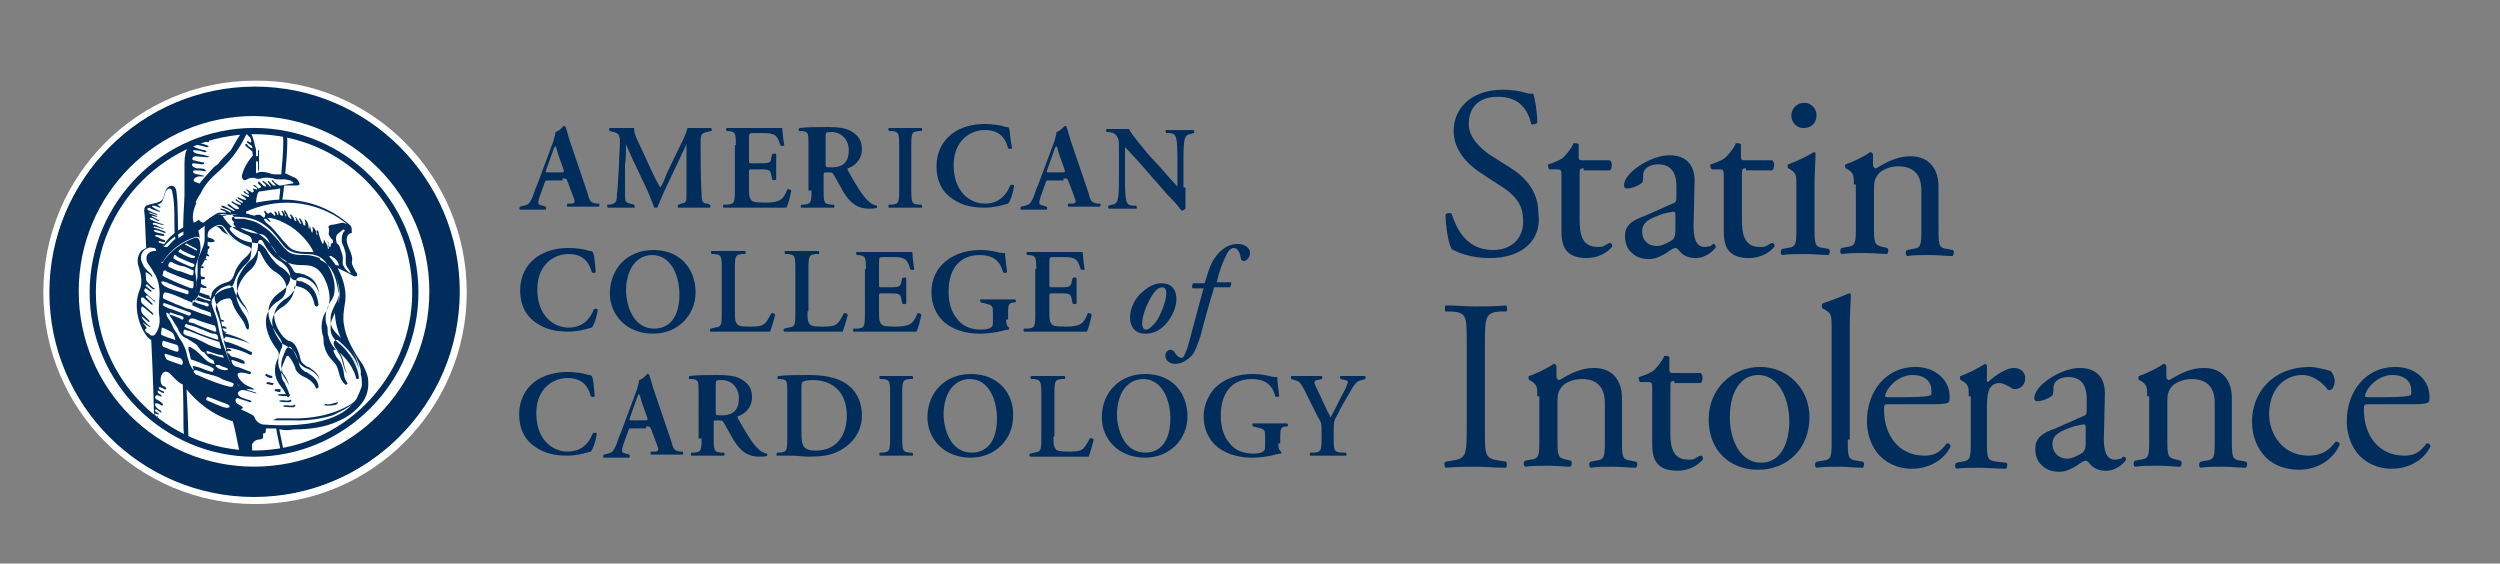 <?xml version="1.0" encoding="utf-8"?>
<!-- Generator: Adobe Illustrator 19.1.0, SVG Export Plug-In . SVG Version: 6.00 Build 0)  -->
<!DOCTYPE svg PUBLIC "-//W3C//DTD SVG 1.1//EN" "http://www.w3.org/Graphics/SVG/1.1/DTD/svg11.dtd">
<svg version="1.1" id="Layer_1" xmlns="http://www.w3.org/2000/svg" xmlns:xlink="http://www.w3.org/1999/xlink" x="0px" y="0px"
	 viewBox="-355 253.1 248 55.9" style="enable-background:new -355 253.1 248 55.9;" xml:space="preserve">
<rect x="-355" y="253.1" width="248" height="55.9" fill="#808080" stroke="none"/>
<style type="text/css">
	.st0{fill:#002D5B;}
	.st1{fill:#FFFFFF;}
	.st2{fill:none;stroke:#002D5B;stroke-width:0.618;}
	.st3{clip-path:url(#SVGID_2_);fill:#002D5B;}
	.st4{clip-path:url(#SVGID_2_);fill:#FFFFFF;}
</style>
<g>
	<path class="st0" d="M-207.2,278.7c-2,0-3.3-0.6-3.8-0.9c-0.3-0.5-0.6-2.2-0.6-3.4c0.1-0.2,0.5-0.2,0.6-0.1
		c0.4,1.2,1.3,3.6,4.1,3.6c2,0,3-1.3,3-2.8c0-1.1-0.2-2.2-2-3.4l-2.3-1.5c-1.2-0.8-2.6-2.2-2.6-4.1c0-2.3,1.8-4.1,4.9-4.1
		c0.7,0,1.6,0.1,2.2,0.3c0.3,0.1,0.6,0.1,0.8,0.1c0.2,0.6,0.4,1.9,0.4,2.9c-0.1,0.1-0.5,0.2-0.6,0.1c-0.3-1.2-1-2.7-3.3-2.7
		c-2.4,0-2.9,1.6-2.9,2.7c0,1.4,1.2,2.4,2,3l1.9,1.2c1.5,0.9,3,2.3,3,4.6C-202,276.9-204,278.7-207.2,278.7z"/>
	<path class="st0" d="M-197.9,269.8c-0.4,0-0.4,0.1-0.4,0.6v4.5c0,1.4,0.2,2.7,1.8,2.7c0.2,0,0.5,0,0.6-0.1c0.2-0.1,0.5-0.3,0.6-0.3
		c0.2,0,0.3,0.3,0.2,0.4c-0.4,0.5-1.3,1.1-2.5,1.1c-2.1,0-2.5-1.2-2.5-2.6v-5.5c0-0.6,0-0.7-0.5-0.7h-0.7c-0.1-0.1-0.2-0.4-0.1-0.5
		c0.7-0.2,1.3-0.5,1.5-0.7c0.3-0.3,0.8-0.9,1-1.4c0.1,0,0.4,0,0.5,0.1v1.1c0,0.4,0,0.5,0.4,0.5h2.7c0.3,0.2,0.2,0.9,0,1H-197.9z"/>
	<path class="st0" d="M-189.1,273.3c0.4-0.1,0.4-0.3,0.4-0.7l0-1.1c0-0.9-0.3-2.1-1.8-2.1c-0.7,0-1.5,0.3-1.5,1.1
		c0,0.4,0,0.7-0.2,0.8c-0.4,0.3-1,0.5-1.4,0.5c-0.2,0-0.3-0.1-0.3-0.3c0-1.3,2.7-3,4.5-3c1.7,0,2.6,1,2.5,2.8l-0.1,4.2
		c0,1.1,0.2,2.1,1.1,2.1c0.2,0,0.5-0.1,0.6-0.1c0.1-0.1,0.2-0.2,0.3-0.2c0.1,0,0.2,0.1,0.2,0.3c0,0.1-0.8,1.1-2,1.1
		c-0.6,0-1.2-0.2-1.6-0.7c-0.1-0.1-0.2-0.3-0.4-0.3c-0.2,0-0.5,0.2-0.9,0.5c-0.5,0.3-1.1,0.6-1.7,0.6c-0.7,0-1.3-0.2-1.7-0.6
		c-0.5-0.4-0.7-1-0.7-1.7c0-0.9,0.5-1.5,2-2L-189.1,273.3z M-190.6,277.5c0.5,0,1.2-0.4,1.5-0.6c0.3-0.3,0.3-0.6,0.3-1.1l0-1.4
		c0-0.3-0.1-0.3-0.2-0.3s-0.6,0.1-1,0.2c-1.4,0.5-2.1,0.8-2.1,1.8C-192.1,276.5-191.9,277.5-190.6,277.5z"/>
	<path class="st0" d="M-181.8,269.8c-0.4,0-0.4,0.1-0.4,0.6v4.5c0,1.4,0.2,2.7,1.8,2.7c0.2,0,0.5,0,0.6-0.1c0.2-0.1,0.5-0.3,0.6-0.3
		c0.2,0,0.3,0.3,0.2,0.4c-0.4,0.5-1.3,1.1-2.5,1.1c-2.1,0-2.5-1.2-2.5-2.6v-5.5c0-0.6,0-0.7-0.5-0.7h-0.7c-0.1-0.1-0.2-0.4-0.1-0.5
		c0.7-0.2,1.3-0.5,1.5-0.7c0.3-0.3,0.8-0.9,1-1.4c0.1,0,0.4,0,0.5,0.1v1.1c0,0.4,0,0.5,0.4,0.5h2.7c0.3,0.2,0.2,0.9,0,1H-181.8z"/>
	<path class="st0" d="M-176.8,271.4c0-0.9,0-1.1-0.6-1.5l-0.2-0.1c-0.1-0.1-0.1-0.4,0-0.4c0.6-0.2,1.9-0.8,2.5-1.2
		c0.1,0,0.2,0,0.2,0.1c0,0.8-0.1,2-0.1,3v4.3c0,1.7,0,2,0.9,2.1l0.5,0.1c0.2,0.1,0.1,0.5,0,0.6c-0.7,0-1.4-0.1-2.3-0.1
		c-0.9,0-1.6,0-2.3,0.1c-0.2-0.1-0.2-0.5,0-0.6l0.5-0.1c0.9-0.1,0.9-0.4,0.9-2.1V271.4z M-174.8,264.5c0,0.9-0.6,1.3-1.3,1.3
		c-0.7,0-1.2-0.6-1.2-1.2c0-0.8,0.6-1.3,1.3-1.3C-175.3,263.3-174.8,263.9-174.8,264.5z"/>
	<path class="st0" d="M-171.1,271.4c0-0.9,0-1.1-0.6-1.5l-0.2-0.1c-0.1-0.1-0.1-0.4,0-0.4c0.6-0.2,1.9-0.8,2.4-1.2
		c0.1,0,0.2,0,0.3,0.2c0,0.6,0,0.9,0,1.1c0,0.1,0.1,0.3,0.3,0.3c1-0.6,2.1-1.2,3.4-1.2c2,0,2.8,1.4,2.8,3v4.1c0,1.7,0,2,0.9,2.1
		l0.5,0.1c0.2,0.1,0.1,0.5,0,0.6c-0.7,0-1.4-0.1-2.3-0.1c-0.9,0-1.6,0-2.2,0.1c-0.2-0.1-0.2-0.5,0-0.6l0.5-0.1
		c0.9-0.1,0.9-0.4,0.9-2.1V272c0-1.4-0.6-2.4-2.3-2.4c-0.9,0-1.7,0.4-2,0.8c-0.3,0.4-0.4,0.7-0.4,1.4v3.7c0,1.7,0,1.9,0.9,2.1
		l0.4,0.1c0.2,0.1,0.1,0.5,0,0.6c-0.6,0-1.3-0.1-2.2-0.1c-0.9,0-1.6,0-2.3,0.1c-0.2-0.1-0.2-0.5,0-0.6l0.5-0.1
		c0.9-0.1,0.9-0.4,0.9-2.1V271.4z"/>
	<path class="st0" d="M-209.5,287.1c0-2.6,0-3-1.5-3.1l-0.6,0c-0.1-0.1-0.1-0.5,0-0.6c1.2,0,2,0.1,3,0.1c1,0,1.8,0,3-0.1
		c0.1,0.1,0.2,0.5,0,0.6l-0.6,0c-1.4,0.1-1.5,0.5-1.5,3.1v8.6c0,2.6,0,2.9,1.5,3.1l0.6,0.1c0.1,0.1,0.1,0.5,0,0.6
		c-1.2,0-2-0.1-3-0.1c-1,0-1.8,0-3,0.1c-0.1-0.1-0.2-0.5,0-0.6l0.6-0.1c1.4-0.2,1.5-0.5,1.5-3.1V287.1z"/>
	<path class="st0" d="M-202.5,292.4c0-0.9,0-1.1-0.6-1.5l-0.2-0.1c-0.1-0.1-0.1-0.4,0-0.4c0.6-0.2,1.9-0.8,2.4-1.2
		c0.1,0,0.2,0,0.3,0.2c0,0.6,0,0.9,0,1.1c0,0.1,0.1,0.3,0.3,0.3c1-0.6,2.1-1.2,3.4-1.2c2,0,2.8,1.4,2.8,3v4.1c0,1.7,0,2,0.9,2.1
		l0.5,0.1c0.2,0.1,0.1,0.5,0,0.6c-0.7,0-1.4-0.1-2.3-0.1c-0.9,0-1.6,0-2.2,0.1c-0.2-0.1-0.2-0.5,0-0.6l0.5-0.1
		c0.9-0.1,0.9-0.4,0.9-2.1v-3.6c0-1.4-0.6-2.4-2.3-2.4c-0.9,0-1.7,0.4-2,0.8c-0.3,0.4-0.4,0.7-0.4,1.4v3.7c0,1.7,0,1.9,0.9,2.1
		l0.4,0.1c0.2,0.1,0.1,0.5,0,0.6c-0.6,0-1.3-0.1-2.2-0.1c-0.9,0-1.6,0-2.3,0.1c-0.2-0.1-0.2-0.5,0-0.6l0.5-0.1
		c0.9-0.1,0.9-0.4,0.9-2.1V292.4z"/>
	<path class="st0" d="M-188.9,290.9c-0.4,0-0.4,0.1-0.4,0.6v4.5c0,1.4,0.2,2.7,1.8,2.7c0.2,0,0.5,0,0.6-0.1c0.2-0.1,0.5-0.3,0.6-0.3
		c0.2,0,0.3,0.3,0.2,0.4c-0.4,0.5-1.3,1.1-2.5,1.1c-2.1,0-2.5-1.2-2.5-2.6v-5.5c0-0.6,0-0.7-0.5-0.7h-0.7c-0.1-0.1-0.2-0.4-0.1-0.5
		c0.7-0.2,1.3-0.5,1.5-0.7c0.3-0.3,0.8-0.9,1-1.4c0.1,0,0.4,0,0.5,0.1v1.1c0,0.4,0,0.5,0.4,0.5h2.7c0.3,0.2,0.2,0.9,0,1H-188.9z"/>
	<path class="st0" d="M-175.5,294.5c0,3-2.1,5.2-5.1,5.2c-2.8,0-4.9-1.9-4.9-5c0-3,2.3-5.2,5.1-5.2
		C-177.7,289.5-175.5,291.6-175.5,294.5z M-180.6,290.3c-1.6,0-2.8,1.5-2.8,4.2c0,2.2,1,4.5,3.1,4.5s2.8-2.2,2.8-4.1
		C-177.5,292.9-178.4,290.3-180.6,290.3z"/>
	<path class="st0" d="M-171.7,296.7c0,1.7,0,2,0.9,2.1l0.6,0.1c0.2,0.1,0.1,0.5,0,0.6c-0.8,0-1.5-0.1-2.3-0.1c-0.9,0-1.6,0-2.3,0.1
		c-0.2-0.1-0.2-0.5,0-0.6l0.6-0.1c0.9-0.1,0.9-0.4,0.9-2.1v-10.9c0-1.4,0-1.6-0.7-2l-0.2-0.1c-0.1-0.1-0.1-0.4,0-0.5
		c0.6-0.2,1.7-0.6,2.6-1c0.1,0,0.2,0,0.2,0.1c0,0.7-0.1,1.9-0.1,3V296.7z"/>
	<path class="st0" d="M-167.5,293.2c-0.6,0-0.6,0-0.6,0.6c0,2.4,1.4,4.5,4,4.5c0.8,0,1.5-0.2,2.2-1.2c0.2-0.1,0.4,0.1,0.4,0.3
		c-0.8,1.6-2.5,2.2-3.8,2.2c-1.6,0-2.8-0.7-3.5-1.6c-0.7-0.9-1-2.1-1-3.1c0-3,1.9-5.4,4.8-5.4c2.1,0,3.4,1.4,3.4,2.9
		c0,0.3,0,0.5-0.1,0.6c-0.1,0.1-0.4,0.2-1.4,0.2H-167.5z M-166,292.5c1.8,0,2.3-0.1,2.5-0.2c0.1,0,0.1-0.1,0.1-0.5
		c0-0.7-0.5-1.5-1.9-1.5c-1.4,0-2.6,1.3-2.7,2.1c0,0,0,0.1,0.2,0.1H-166z"/>
	<path class="st0" d="M-159.7,292.4c0-0.9,0-1.1-0.6-1.5l-0.2-0.1c-0.1-0.1-0.1-0.4,0-0.4c0.6-0.2,1.8-0.8,2.4-1.2
		c0.1,0,0.2,0.1,0.2,0.2v1.4c0,0.1,0,0.2,0.1,0.2c0.8-0.7,1.8-1.4,2.6-1.4c0.6,0,1.1,0.4,1.1,1c0,0.8-0.6,1.1-1,1.1
		c-0.2,0-0.4-0.1-0.5-0.2c-0.4-0.2-0.7-0.4-1.1-0.4c-0.4,0-0.7,0.2-0.9,0.5c-0.2,0.3-0.3,1-0.3,1.9v3.3c0,1.7,0,2,1,2.1l0.9,0.1
		c0.2,0.1,0.1,0.5,0,0.6c-1.1,0-1.8-0.1-2.7-0.1c-0.9,0-1.6,0-2.2,0.1c-0.2-0.1-0.2-0.5,0-0.6l0.5-0.1c0.9-0.1,0.9-0.4,0.9-2.1
		V292.4z"/>
	<path class="st0" d="M-148.4,294.4c0.4-0.1,0.4-0.3,0.4-0.7l0-1.1c0-0.9-0.3-2.1-1.8-2.1c-0.7,0-1.5,0.3-1.5,1.1
		c0,0.4,0,0.7-0.2,0.8c-0.4,0.3-1,0.5-1.4,0.5c-0.2,0-0.3-0.1-0.3-0.3c0-1.3,2.7-3,4.5-3c1.7,0,2.6,1,2.5,2.8l-0.1,4.2
		c0,1.1,0.2,2.1,1.1,2.1c0.2,0,0.5-0.1,0.6-0.1c0.1-0.1,0.2-0.2,0.3-0.2c0.1,0,0.2,0.1,0.2,0.3c0,0.1-0.8,1.1-2,1.1
		c-0.6,0-1.2-0.2-1.6-0.7c-0.1-0.1-0.2-0.3-0.4-0.3c-0.2,0-0.5,0.2-0.9,0.5c-0.5,0.3-1.1,0.6-1.7,0.6c-0.7,0-1.3-0.2-1.7-0.6
		c-0.5-0.4-0.7-1-0.7-1.7c0-0.9,0.5-1.5,2-2L-148.4,294.4z M-149.9,298.6c0.5,0,1.2-0.4,1.5-0.6c0.3-0.3,0.3-0.6,0.3-1.1l0-1.4
		c0-0.3-0.1-0.3-0.2-0.3s-0.6,0.1-1,0.2c-1.4,0.5-2.1,0.8-2.1,1.8C-151.4,297.6-151.1,298.6-149.9,298.6z"/>
	<path class="st0" d="M-142,292.4c0-0.9,0-1.1-0.6-1.5l-0.2-0.1c-0.1-0.1-0.1-0.4,0-0.4c0.6-0.2,1.9-0.8,2.4-1.2
		c0.1,0,0.2,0,0.3,0.2c0,0.6,0,0.9,0,1.1c0,0.1,0.1,0.3,0.3,0.3c1-0.6,2.1-1.2,3.4-1.2c2,0,2.8,1.4,2.8,3v4.1c0,1.7,0,2,0.9,2.1
		l0.5,0.1c0.2,0.1,0.1,0.5,0,0.6c-0.7,0-1.4-0.1-2.3-0.1c-0.9,0-1.6,0-2.2,0.1c-0.2-0.1-0.2-0.5,0-0.6l0.5-0.1
		c0.9-0.1,0.9-0.4,0.9-2.1v-3.6c0-1.4-0.6-2.4-2.3-2.4c-0.9,0-1.7,0.4-2,0.8c-0.3,0.4-0.4,0.7-0.4,1.4v3.7c0,1.7,0,1.9,0.9,2.1
		l0.4,0.1c0.2,0.1,0.1,0.5,0,0.6c-0.6,0-1.3-0.1-2.2-0.1c-0.9,0-1.6,0-2.3,0.1c-0.2-0.1-0.2-0.5,0-0.6l0.5-0.1
		c0.9-0.1,0.9-0.4,0.9-2.1V292.4z"/>
	<path class="st0" d="M-123.8,289.9c0.2,0.2,0.4,0.6,0.4,1c0,0.4-0.2,0.9-0.5,0.9c-0.1,0-0.2,0-0.3-0.2c-0.5-0.6-1.4-1.3-2.4-1.3
		c-1.7,0-3.3,1.3-3.3,3.9c0,1.9,1.3,4.1,3.9,4.1c1.4,0,2.1-0.6,2.7-1.4c0.2,0,0.4,0.1,0.4,0.3c-0.8,1.8-2.6,2.5-4,2.5
		c-1.3,0-2.5-0.4-3.3-1.2c-0.8-0.8-1.4-2-1.4-3.6c0-2.6,1.8-5.4,5.8-5.4C-125.4,289.5-124.5,289.7-123.8,289.9z"/>
	<path class="st0" d="M-119.9,293.2c-0.6,0-0.6,0-0.6,0.6c0,2.4,1.4,4.5,4,4.5c0.8,0,1.5-0.2,2.2-1.2c0.2-0.1,0.4,0.1,0.4,0.3
		c-0.8,1.6-2.5,2.2-3.8,2.2c-1.6,0-2.8-0.7-3.5-1.6c-0.7-0.9-1-2.1-1-3.1c0-3,1.9-5.4,4.8-5.4c2.1,0,3.4,1.4,3.4,2.9
		c0,0.3,0,0.5-0.1,0.6c-0.1,0.1-0.4,0.2-1.4,0.2H-119.9z M-118.4,292.5c1.8,0,2.3-0.1,2.5-0.2c0.1,0,0.1-0.1,0.1-0.5
		c0-0.7-0.5-1.5-1.9-1.5c-1.4,0-2.6,1.3-2.7,2.1c0,0,0,0.1,0.2,0.1H-118.4z"/>
</g>
<path class="st0" d="M-299.2,270.8c0.3,0,0.4,0,0.5,0.3l0.6,1.6c0.2,0.5,0.1,0.6-0.3,0.6l-0.3,0c-0.1,0.1-0.1,0.3,0,0.3
	c0.4,0,0.9,0,1.5,0c0.6,0,1.1,0,1.6,0c0.1-0.1,0.1-0.3,0-0.3l-0.2,0c-0.6-0.1-0.7-0.2-0.9-1l-1.7-5c-0.2-0.5-0.3-1.1-0.5-1.6
	c0-0.1-0.1-0.1-0.2-0.1c0,0-0.4,0.5-0.8,0.6c0,0.2-0.1,0.5-0.2,0.9l-1.6,4.3c-0.3,0.6-0.4,1.2-0.6,1.5c-0.2,0.4-0.3,0.5-0.7,0.6
	l-0.4,0.1c-0.1,0.1-0.1,0.3,0,0.3c0.4,0,0.8,0,1.2,0c0.5,0,0.9,0,1.3,0c0.1,0,0.1-0.3,0-0.3l-0.3-0.1c-0.4-0.1-0.5-0.1-0.3-0.8
	l0.5-1.4c0.1-0.3,0.1-0.3,0.4-0.3H-299.2L-299.2,270.8z M-300.6,270.2c-0.3,0-0.3,0-0.2-0.3l0.5-1.4c0.2-0.6,0.3-0.9,0.4-0.9h0
	c0.1,0.1,0.1,0.3,0.3,0.9l0.5,1.4c0.1,0.3,0,0.3-0.3,0.3H-300.6L-300.6,270.2z"/>
<path class="st0" d="M-284.6,273.4c0.1,0,0.1,0.3,0,0.3c-0.5,0-1,0-1.5,0c-0.6,0-1.1,0-1.6,0c-0.1,0-0.1-0.3,0-0.3l0.3-0.1
	c0.5-0.1,0.5-0.2,0.5-1v-3.8v-1.1h0c-0.3,0.7-0.5,1-0.7,1.5l-1,2.1c-0.4,0.8-1,2.2-1.2,2.7c0,0-0.2,0-0.3,0c-0.2-0.6-0.7-1.8-1-2.4
	l-1.1-2.3c-0.2-0.5-0.6-1.3-0.7-1.6h0c0,0.6,0,1.5-0.1,2c0,0.7,0,1.8,0,2.8c0,0.8,0,1,0.5,1.1l0.4,0.1c0.1,0.1,0.1,0.3,0,0.3
	c-0.4,0-0.8,0-1.3,0c-0.4,0-0.8,0-1.3,0c-0.1-0.1-0.1-0.3,0-0.3l0.2,0c0.6-0.1,0.7-0.3,0.7-1c0.1-0.8,0.1-1.5,0.2-2.8
	c0-0.8,0.1-1.8,0.1-2.5c0-0.6-0.2-0.8-0.6-0.9l-0.4-0.1c-0.1-0.1-0.1-0.3,0-0.3c0.4,0,0.7,0,1.1,0c0.4,0,0.8,0,1.3,0
	c0,0.7,0.4,1.3,0.7,2l1.3,2.8c0.1,0.2,0.4,0.8,0.6,1.1c0.2-0.3,0.4-0.7,0.6-1.3l1.1-2.3c0.4-0.8,0.8-1.5,1-2.3c0.3,0,0.7,0,1,0
	c0.5,0,0.9,0,1.3,0c0.1,0,0.2,0.3,0,0.3l-0.4,0.1c-0.5,0.1-0.6,0.3-0.6,0.9c0,1.8,0,3.6,0.1,5.3c0,0.8,0.2,0.9,0.6,0.9L-284.6,273.4
	L-284.6,273.4z"/>
<path class="st0" d="M-282,267.5c0-1.3-0.1-1.3-0.7-1.4l-0.2,0c-0.1-0.1-0.1-0.3,0-0.3c0.5,0,1,0,1.6,0h2.3c0.8,0,1.5,0,1.6,0
	c0,0.2,0.1,1.2,0.2,1.7c0,0.1-0.3,0.1-0.4,0c-0.2-0.7-0.4-1-0.8-1.1c-0.3-0.1-0.6-0.1-1-0.1h-0.8c-0.5,0-0.5,0-0.5,0.7v2
	c0,0.3,0,0.3,0.3,0.3h0.6c1,0,1.3,0,1.3-0.5l0.1-0.4c0.1-0.1,0.3-0.1,0.4,0c0,0.3,0,0.8,0,1.2c0,0.5,0,0.9,0,1.3
	c-0.1,0.1-0.3,0.1-0.4,0l-0.1-0.5c-0.1-0.5-0.3-0.5-1.3-0.5h-0.6c-0.3,0-0.3,0-0.3,0.3v1.5c0,0.6,0,1,0.2,1.2
	c0.1,0.2,0.3,0.3,1.4,0.3c1.5,0,1.8-0.3,2.2-1.3c0.1-0.1,0.3,0,0.4,0.1c-0.1,0.5-0.3,1.4-0.5,1.7c-0.5,0-1.6,0-3,0h-1.4
	c-0.5,0-1.3,0-1.8,0c-0.1,0-0.1-0.3,0-0.3l0.4,0c0.6-0.1,0.7-0.1,0.7-1.4V267.5L-282,267.5z"/>
<path class="st0" d="M-274.5,272c0,1.3-0.1,1.3-0.7,1.4l-0.3,0c-0.1,0.1-0.1,0.3,0,0.3c0.6,0,1.1,0,1.6,0c0.5,0,1.1,0,1.6,0
	c0.1,0,0.1-0.3,0-0.3l-0.3,0c-0.6-0.1-0.7-0.1-0.7-1.4v-1.5c0-0.3,0-0.3,0.4-0.3c0.4,0,0.5,0,0.7,0.4c0.3,0.5,0.6,1.1,0.9,1.6
	c0.7,1.1,1.4,1.6,2.5,1.6c0.4,0,0.6,0,0.8-0.1c0-0.1,0-0.2,0-0.2c-0.1,0-0.5-0.1-0.8-0.4c-0.6-0.5-1.2-1.5-2.1-3.1
	c0-0.1-0.1-0.2,0-0.2c0.6-0.2,1.4-0.8,1.4-1.9c0-0.9-0.4-1.4-1.1-1.8c-0.5-0.3-1.3-0.4-2.3-0.4c-1,0-2,0-2.8,0.1
	c-0.1,0.1-0.1,0.3,0,0.3l0.3,0c0.6,0.1,0.6,0.2,0.6,1.4V272L-274.5,272z M-273.1,266.8c0-0.6,0-0.6,0.6-0.6c1,0,1.7,0.8,1.7,1.8
	c0,1.1-0.5,1.7-1.7,1.7c-0.6,0-0.6,0-0.6-0.4V266.8L-273.1,266.8z"/>
<path class="st0" d="M-264.6,272c0,1.3,0.1,1.3,0.7,1.4l0.3,0c0.1,0.1,0.1,0.3,0,0.3c-0.5,0-1.1,0-1.6,0s-1.1,0-1.6,0
	c-0.1,0-0.1-0.3,0-0.3l0.3,0c0.6-0.1,0.7-0.1,0.7-1.4v-4.5c0-1.3-0.1-1.3-0.7-1.4l-0.3,0c-0.1-0.1-0.1-0.3,0-0.3c0.5,0,1.1,0,1.6,0
	c0.5,0,1.1,0,1.6,0c0.1,0,0.1,0.3,0,0.3l-0.3,0c-0.6,0.1-0.7,0.1-0.7,1.4V272L-264.6,272z"/>
<path class="st0" d="M-254.6,267.8c-0.1,0.1-0.3,0.1-0.4,0c-0.2-0.8-0.7-1.8-2.3-1.8c-1.5,0-3.1,1.1-3.1,3.5c0,2.6,1.6,3.8,3.1,3.8
	c1.5,0,2.2-1,2.5-1.8c0.1-0.1,0.3-0.1,0.4,0c-0.1,0.8-0.4,1.6-0.6,1.8c-0.1,0-0.3,0.1-0.4,0.1c-0.3,0.1-1.1,0.3-1.9,0.3
	c-1.2,0-2.2-0.2-3.1-0.8c-1-0.6-1.7-1.7-1.7-3.3c0-1.4,0.6-2.5,1.5-3.2c0.9-0.7,2.1-1,3.3-1c0.7,0,1.5,0.1,2.1,0.3
	c0.1,0,0.2,0,0.3,0.1C-254.8,266.2-254.8,266.9-254.6,267.8L-254.6,267.8z"/>
<path class="st0" d="M-249.5,270.8c0.3,0,0.4,0,0.5,0.3l0.6,1.6c0.2,0.5,0.1,0.6-0.3,0.6l-0.3,0c-0.1,0.1-0.1,0.3,0,0.3
	c0.4,0,0.9,0,1.5,0c0.6,0,1.1,0,1.6,0c0.1-0.1,0.1-0.3,0-0.3l-0.2,0c-0.6-0.1-0.7-0.2-0.9-1l-1.7-5c-0.2-0.5-0.3-1.1-0.5-1.6
	c0-0.1-0.1-0.1-0.2-0.1c0,0-0.4,0.5-0.8,0.6c0,0.2-0.1,0.5-0.2,0.9l-1.6,4.3c-0.3,0.6-0.4,1.2-0.6,1.5c-0.2,0.4-0.3,0.5-0.7,0.6
	l-0.4,0.1c-0.1,0.1-0.1,0.3,0,0.3c0.4,0,0.8,0,1.2,0c0.5,0,0.9,0,1.3,0c0.1,0,0.1-0.3,0-0.3l-0.3-0.1c-0.4-0.1-0.5-0.1-0.3-0.8
	l0.5-1.4c0.1-0.3,0.1-0.3,0.4-0.3H-249.5L-249.5,270.8z M-250.9,270.2c-0.3,0-0.3,0-0.2-0.3l0.5-1.4c0.2-0.6,0.3-0.9,0.4-0.9h0
	c0.1,0.1,0.1,0.3,0.3,0.9l0.5,1.4c0.1,0.3,0,0.3-0.3,0.3H-250.9L-250.9,270.2z"/>
<path class="st0" d="M-237.4,271.7c0,0.4,0,1.8,0,2.1c-0.1,0.1-0.3,0.2-0.4,0.2c-0.2-0.3-0.5-0.7-1.4-1.6l-2.8-3.2
	c-0.8-0.9-1.2-1.3-1.4-1.5c0,0,0,0.1,0,0.8v2.3c0,0.9,0,2,0.2,2.4c0.1,0.2,0.3,0.3,0.6,0.3l0.3,0c0.1,0.1,0.1,0.3,0,0.3
	c-0.4,0-0.9,0-1.4,0c-0.5,0-0.8,0-1.3,0c-0.1-0.1-0.1-0.3,0-0.3l0.3-0.1c0.2,0,0.4-0.1,0.5-0.3c0.2-0.4,0.2-1.4,0.2-2.4v-2.8
	c0-0.9,0-1.1-0.4-1.5c-0.1-0.1-0.5-0.2-0.6-0.2l-0.2,0c-0.1-0.1-0.1-0.3,0-0.3c0.5,0,1.1,0,1.4,0c0.3,0,0.5,0,0.8,0
	c0.2,0.5,1.5,2,1.9,2.5l1.2,1.3c0.5,0.6,1.6,1.8,1.7,1.9c0,0,0-0.1,0-0.3v-2.3c0-0.9,0-2-0.2-2.4c-0.1-0.2-0.3-0.3-0.6-0.3l-0.3,0
	c-0.1-0.1-0.1-0.3,0-0.3c0.5,0,0.9,0,1.4,0c0.5,0,0.8,0,1.3,0c0.1,0.1,0.1,0.3,0,0.3l-0.3,0.1c-0.2,0-0.4,0.1-0.5,0.3
	c-0.2,0.4-0.2,1.4-0.2,2.4V271.7L-237.4,271.7z"/>
<path class="st0" d="M-295.9,280.1c-0.1,0.1-0.3,0.1-0.4,0c-0.2-0.8-0.7-1.8-2.3-1.8c-1.5,0-3.1,1.1-3.1,3.5c0,2.6,1.6,3.8,3.1,3.8
	c1.5,0,2.2-1,2.5-1.8c0.1-0.1,0.3-0.1,0.4,0c-0.1,0.8-0.4,1.6-0.6,1.8c-0.1,0-0.3,0.1-0.4,0.1c-0.3,0.1-1.1,0.3-1.9,0.3
	c-1.2,0-2.2-0.2-3.1-0.8c-1-0.6-1.7-1.7-1.7-3.3c0-1.4,0.6-2.5,1.5-3.2c0.9-0.7,2.1-1,3.3-1c0.7,0,1.5,0.1,2.1,0.3
	c0.1,0,0.2,0,0.3,0.1C-296,278.5-296,279.2-295.9,280.1L-295.9,280.1z"/>
<path class="st0" d="M-290.2,277.9c-2.5,0-4.3,1.8-4.3,4.3c0,2.1,1.6,4,4.3,4c2.4,0,4.2-1.8,4.2-4.1
	C-286,279.9-287.4,277.9-290.2,277.9L-290.2,277.9z M-290.3,278.4c1.9,0,2.7,2.1,2.7,3.9c0,2.4-1.1,3.4-2.5,3.4
	c-2.1,0-2.8-2.3-2.8-3.9C-292.8,279.3-291.5,278.4-290.3,278.4L-290.3,278.4z"/>
<path class="st0" d="M-282.1,284c0,0.6,0,1,0.2,1.2c0.1,0.2,0.3,0.3,1.3,0.3c1.3,0,1.5-0.1,2.1-1.3c0.1-0.1,0.3,0,0.4,0.1
	c-0.1,0.5-0.4,1.4-0.5,1.7c-0.5,0-1.5,0-2.9,0h-1.3c-0.6,0-1.2,0-1.7,0c-0.1,0-0.1-0.3,0-0.3l0.4-0.1c0.6-0.1,0.7-0.1,0.7-1.4v-4.5
	c0-1.3-0.1-1.3-0.7-1.4l-0.3,0c-0.1-0.1-0.1-0.3,0-0.3c0.6,0,1.1,0,1.7,0c0.5,0,1.1,0,1.6,0c0.1,0,0.1,0.3,0,0.3l-0.3,0
	c-0.6,0.1-0.7,0.1-0.7,1.4V284L-282.1,284z"/>
<path class="st0" d="M-274.9,284c0,0.6,0,1,0.2,1.2c0.1,0.2,0.3,0.3,1.3,0.3c1.3,0,1.5-0.1,2.1-1.3c0.1-0.1,0.3,0,0.4,0.1
	c-0.1,0.5-0.4,1.4-0.5,1.7c-0.5,0-1.5,0-2.9,0h-1.2c-0.6,0-1.2,0-1.7,0c-0.1,0-0.1-0.3,0-0.3l0.4-0.1c0.6-0.1,0.7-0.1,0.7-1.4v-4.5
	c0-1.3-0.1-1.3-0.7-1.4l-0.3,0c-0.1-0.1-0.1-0.3,0-0.3c0.6,0,1.1,0,1.7,0c0.5,0,1.1,0,1.6,0c0.1,0,0.1,0.3,0,0.3l-0.3,0
	c-0.6,0.1-0.7,0.1-0.7,1.4V284L-274.9,284z"/>
<path class="st0" d="M-269.1,279.8c0-1.3-0.1-1.3-0.7-1.4l-0.2,0c-0.1-0.1-0.1-0.3,0-0.3c0.5,0,1,0,1.6,0h2.3c0.8,0,1.5,0,1.6,0
	c0,0.2,0.1,1.2,0.2,1.7c0,0.1-0.3,0.1-0.4,0c-0.2-0.7-0.4-1-0.8-1.1c-0.3-0.1-0.6-0.1-1-0.1h-0.8c-0.5,0-0.5,0-0.5,0.7v2
	c0,0.3,0,0.3,0.3,0.3h0.6c1,0,1.2,0,1.3-0.5l0.1-0.4c0.1-0.1,0.3-0.1,0.4,0c0,0.3,0,0.8,0,1.2c0,0.5,0,0.9,0,1.3
	c-0.1,0.1-0.3,0.1-0.4,0l-0.1-0.5c-0.1-0.5-0.3-0.5-1.3-0.5h-0.6c-0.3,0-0.3,0-0.3,0.3v1.5c0,0.6,0,1,0.2,1.2
	c0.1,0.2,0.3,0.3,1.4,0.3c1.5,0,1.8-0.3,2.2-1.3c0.1-0.1,0.3,0,0.4,0.1c-0.1,0.5-0.3,1.4-0.5,1.7c-0.5,0-1.6,0-3,0h-1.4
	c-0.5,0-1.3,0-1.8,0c-0.1,0-0.1-0.3,0-0.3l0.4,0c0.6-0.1,0.7-0.1,0.7-1.4V279.8L-269.1,279.8z"/>
<path class="st0" d="M-255.2,284.8c0,0.4,0.1,0.7,0.3,0.8c0,0,0,0.1,0,0.2c-0.1,0-0.3,0-0.6,0.1c-0.7,0.2-1.6,0.3-2.3,0.3
	c-1.4,0-2.8-0.4-3.7-1.3c-0.7-0.7-1.1-1.7-1.1-2.8c0-1,0.3-2,1.1-2.8c0.9-0.9,2.2-1.4,3.8-1.4c0.6,0,1.2,0.1,1.6,0.2
	c0.3,0.1,0.6,0.1,0.8,0.1c0,0.4,0.1,1,0.2,1.9c-0.1,0.1-0.3,0.1-0.4,0c-0.3-1.2-1.1-1.7-2.3-1.7c-2.1,0-3.1,1.5-3.1,3.6
	c0,1,0.2,2,0.9,2.8c0.6,0.8,1.6,1,2.3,1c0.6,0,0.9-0.1,1.1-0.3c0.1-0.1,0.1-0.3,0.1-0.8v-0.4c0-0.9,0-0.9-0.8-1.1l-0.4-0.1
	c-0.1-0.1-0.1-0.3,0-0.3c0.5,0,1,0,1.9,0c0.5,0,0.9,0,1.5,0c0.1,0.1,0.1,0.3,0,0.3l-0.2,0c-0.4,0.1-0.5,0.2-0.5,0.9V284.8
	L-255.2,284.8z"/>
<path class="st0" d="M-252.2,279.8c0-1.3-0.1-1.3-0.7-1.4l-0.2,0c-0.1-0.1-0.1-0.3,0-0.3c0.5,0,1,0,1.6,0h2.3c0.8,0,1.5,0,1.6,0
	c0,0.2,0.1,1.2,0.2,1.7c0,0.1-0.3,0.1-0.4,0c-0.2-0.7-0.4-1-0.8-1.1c-0.3-0.1-0.6-0.1-1-0.1h-0.8c-0.5,0-0.5,0-0.5,0.7v2
	c0,0.3,0,0.3,0.3,0.3h0.6c1,0,1.2,0,1.3-0.5l0.1-0.4c0.1-0.1,0.3-0.1,0.4,0c0,0.3,0,0.8,0,1.2c0,0.5,0,0.9,0,1.3
	c-0.1,0.1-0.3,0.1-0.4,0l-0.1-0.5c-0.1-0.5-0.3-0.5-1.3-0.5h-0.6c-0.3,0-0.3,0-0.3,0.3v1.5c0,0.6,0,1,0.2,1.2
	c0.1,0.2,0.3,0.3,1.4,0.3c1.5,0,1.8-0.3,2.2-1.3c0.1-0.1,0.3,0,0.4,0.1c-0.1,0.5-0.3,1.4-0.5,1.7c-0.5,0-1.6,0-3,0h-1.4
	c-0.5,0-1.3,0-1.8,0c-0.1,0-0.1-0.3,0-0.3l0.4,0c0.6-0.1,0.7-0.1,0.7-1.4V279.8L-252.2,279.8z"/>
<path class="st0" d="M-242.9,284.6c0,0.9,0.5,1.6,1.5,1.6c0.5,0,1.2-0.1,1.9-0.8c0.8-0.8,1.2-1.9,1.2-2.6c0-0.9-0.4-1.6-1.5-1.6
	c-0.5,0-1.1,0.2-1.8,0.8C-242.4,282.6-242.9,283.7-242.9,284.6L-242.9,284.6z M-241.3,285.8c-0.3,0-0.4-0.3-0.4-0.6
	c0-0.9,0.6-2.3,1.2-3.1c0.3-0.4,0.6-0.5,0.8-0.5c0.3,0,0.4,0.3,0.4,0.6c0,0.8-0.6,2.2-1,2.8C-240.8,285.6-241.1,285.8-241.3,285.8
	L-241.3,285.8z"/>
<path class="st0" d="M-234.6,281.8c-0.4,1.2-1,3.4-1.3,4.6c-0.3,0.9-0.6,1.7-0.9,2c-0.3,0.3-0.9,0.8-1.6,0.8c-0.6,0-1-0.4-1-0.8
	c0-0.3,0.2-0.6,0.5-0.6c0.2,0,0.3,0.1,0.4,0.2c0.2,0.4,0.5,0.6,0.7,0.6c0.2,0,0.3-0.2,0.6-1c0.4-1.4,1-3.8,1.6-5.9h-1.1
	c-0.1-0.2,0-0.5,0.1-0.5h1.1c0.3-0.9,0.5-1.8,1-2.5c0.6-0.9,1.4-1.4,2.3-1.4c0.7,0,1.2,0.4,1.2,0.9c0,0.5-0.4,0.8-0.6,0.8
	c-0.2,0-0.2-0.1-0.3-0.2c-0.1-0.8-0.4-1.1-0.7-1.1c-0.3,0-0.6,0.3-0.8,0.8c-0.4,0.8-0.7,1.7-0.9,2.6h1.4c0.1,0.1,0,0.4-0.1,0.5
	H-234.6L-234.6,281.8z"/>
<path class="st0" d="M-296,292.4c-0.1,0.1-0.3,0.1-0.4,0c-0.2-0.8-0.7-1.8-2.3-1.8c-1.5,0-3.1,1.1-3.1,3.5c0,2.6,1.6,3.8,3.1,3.8
	c1.5,0,2.2-1,2.5-1.8c0.1-0.1,0.3-0.1,0.4,0c-0.1,0.8-0.4,1.6-0.6,1.8c-0.1,0-0.3,0.1-0.4,0.1c-0.3,0.1-1.1,0.3-1.9,0.3
	c-1.2,0-2.2-0.2-3.1-0.8c-1-0.6-1.7-1.7-1.7-3.3c0-1.4,0.6-2.5,1.5-3.2c0.9-0.7,2.1-1,3.3-1c0.7,0,1.5,0.1,2.1,0.3
	c0.1,0,0.2,0,0.3,0.1C-296.1,290.8-296.1,291.5-296,292.4L-296,292.4z"/>
<path class="st0" d="M-290.9,295.4c0.3,0,0.4,0,0.5,0.3l0.6,1.6c0.2,0.5,0.1,0.6-0.3,0.6l-0.3,0c-0.1,0.1-0.1,0.3,0,0.3
	c0.4,0,0.9,0,1.5,0c0.6,0,1.1,0,1.6,0c0.1-0.1,0.1-0.3,0-0.3l-0.2,0c-0.6-0.1-0.7-0.2-0.9-1l-1.7-5c-0.2-0.5-0.3-1.1-0.5-1.6
	c0-0.1-0.1-0.1-0.2-0.1c0,0-0.4,0.5-0.8,0.6c0,0.2-0.1,0.5-0.2,0.9l-1.6,4.3c-0.3,0.6-0.4,1.2-0.6,1.5c-0.2,0.4-0.3,0.5-0.7,0.6
	l-0.4,0.1c-0.1,0.1-0.1,0.3,0,0.3c0.4,0,0.8,0,1.2,0c0.5,0,0.9,0,1.3,0c0.1,0,0.1-0.3,0-0.3l-0.3-0.1c-0.4-0.1-0.5-0.1-0.3-0.8
	l0.5-1.4c0.1-0.3,0.1-0.3,0.4-0.3H-290.9L-290.9,295.4z M-292.3,294.8c-0.3,0-0.3,0-0.2-0.3l0.5-1.4c0.2-0.6,0.3-0.9,0.4-0.9h0
	c0.1,0.1,0.1,0.3,0.3,0.9l0.5,1.4c0.1,0.3,0,0.3-0.3,0.3H-292.3L-292.3,294.8z"/>
<path class="st0" d="M-285.4,296.6c0,1.3-0.1,1.3-0.7,1.4l-0.3,0c-0.1,0.1-0.1,0.3,0,0.3c0.6,0,1.1,0,1.6,0c0.5,0,1.1,0,1.6,0
	c0.1,0,0.1-0.3,0-0.3l-0.3,0c-0.6-0.1-0.7-0.1-0.7-1.4v-1.5c0-0.3,0-0.3,0.4-0.3c0.4,0,0.5,0,0.7,0.4c0.3,0.5,0.6,1.1,0.9,1.6
	c0.7,1.1,1.4,1.6,2.5,1.6c0.4,0,0.7,0,0.8-0.1c0-0.1,0-0.2,0-0.2c-0.1,0-0.5-0.1-0.8-0.4c-0.6-0.5-1.2-1.5-2.1-3.1
	c0-0.1-0.1-0.2,0-0.2c0.6-0.2,1.4-0.8,1.4-1.9c0-0.9-0.4-1.4-1.1-1.8c-0.5-0.3-1.3-0.4-2.3-0.4c-1,0-2,0-2.8,0.1
	c-0.1,0.1-0.1,0.3,0,0.3l0.3,0c0.6,0.1,0.6,0.2,0.6,1.4V296.6L-285.4,296.6z M-284,291.4c0-0.6,0-0.6,0.6-0.6c1,0,1.7,0.8,1.7,1.8
	c0,1.1-0.5,1.7-1.7,1.7c-0.6,0-0.6,0-0.6-0.4V291.4L-284,291.4z"/>
<path class="st0" d="M-276.9,296.6c0,1.3-0.1,1.3-0.7,1.4l-0.3,0c-0.1,0.1-0.1,0.3,0,0.3c0.5,0,1.1,0,1.5,0c0.4,0,1,0.1,1.7,0.1
	c1.1,0,2.1-0.1,3-0.6c1.5-0.8,2.2-2.1,2.2-3.5c0-1.8-1-3.1-2.5-3.6c-0.9-0.3-1.7-0.4-2.8-0.4c-1.2,0-2.1,0-3,0.1
	c-0.1,0.1-0.1,0.3,0,0.3l0.3,0c0.6,0.1,0.6,0.2,0.6,1.4V296.6L-276.9,296.6z M-275.5,291.9c0-0.6,0-0.8,0.1-0.9
	c0.1-0.1,0.5-0.2,1-0.2c2,0,3.4,1.2,3.4,3.5c0,2-1,3.5-3.1,3.5c-1.3,0-1.4-0.6-1.4-1.8V291.9L-275.5,291.9z"/>
<path class="st0" d="M-265.5,296.6c0,1.3,0.1,1.3,0.7,1.4l0.3,0c0.1,0.1,0.1,0.3,0,0.3c-0.5,0-1.1,0-1.6,0c-0.5,0-1.1,0-1.6,0
	c-0.1,0-0.1-0.3,0-0.3l0.3,0c0.6-0.1,0.7-0.1,0.7-1.4v-4.5c0-1.3-0.1-1.3-0.7-1.4l-0.3,0c-0.1-0.1-0.1-0.3,0-0.3c0.5,0,1.1,0,1.6,0
	c0.5,0,1.1,0,1.6,0c0.1,0,0.1,0.3,0,0.3l-0.3,0c-0.6,0.1-0.7,0.1-0.7,1.4V296.6L-265.5,296.6z"/>
<path class="st0" d="M-258.7,290.2c-2.5,0-4.3,1.8-4.3,4.3c0,2.1,1.6,4,4.3,4c2.4,0,4.2-1.8,4.2-4.1
	C-254.4,292.2-255.9,290.2-258.7,290.2L-258.7,290.2z M-258.8,290.7c1.9,0,2.7,2.1,2.7,3.9c0,2.4-1.1,3.4-2.5,3.4
	c-2.1,0-2.8-2.3-2.8-3.9C-261.3,291.6-260,290.7-258.8,290.7L-258.8,290.7z"/>
<path class="st0" d="M-250.5,296.4c0,0.6,0,1,0.2,1.2c0.1,0.2,0.3,0.3,1.3,0.3c1.3,0,1.5-0.1,2.1-1.3c0.1-0.1,0.3,0,0.4,0.1
	c-0.1,0.5-0.4,1.4-0.5,1.7c-0.5,0-1.5,0-2.9,0h-1.2c-0.6,0-1.2,0-1.7,0c-0.1,0-0.1-0.3,0-0.3l0.4-0.1c0.6-0.1,0.7-0.1,0.7-1.4v-4.5
	c0-1.2-0.1-1.3-0.7-1.4l-0.3,0c-0.1-0.1-0.1-0.3,0-0.3c0.6,0,1.1,0,1.7,0c0.5,0,1.1,0,1.6,0c0.1,0,0.1,0.3,0,0.3l-0.3,0
	c-0.6,0.1-0.7,0.1-0.7,1.4V296.4L-250.5,296.4z"/>
<path class="st0" d="M-241.4,290.2c-2.5,0-4.3,1.8-4.3,4.3c0,2.1,1.6,4,4.3,4c2.4,0,4.2-1.8,4.2-4.1
	C-237.2,292.2-238.6,290.2-241.4,290.2L-241.4,290.2z M-241.6,290.7c1.9,0,2.7,2.1,2.7,3.9c0,2.4-1.1,3.4-2.5,3.4
	c-2.1,0-2.8-2.3-2.8-3.9C-244.1,291.6-242.8,290.7-241.6,290.7L-241.6,290.7z"/>
<g>
	<path class="st0" d="M-228.2,297.1c0,0.4,0.1,0.7,0.3,0.8c0,0,0,0.1,0,0.2c-0.1,0-0.3,0-0.6,0.1c-0.7,0.2-1.6,0.3-2.3,0.3
		c-1.4,0-2.8-0.4-3.7-1.3c-0.7-0.7-1.1-1.7-1.1-2.8c0-1,0.4-2,1.1-2.8c0.9-0.9,2.2-1.4,3.8-1.4c0.6,0,1.2,0.1,1.6,0.2
		c0.3,0.1,0.6,0.1,0.8,0.1c0,0.4,0.1,1,0.2,1.9c-0.1,0.1-0.3,0.1-0.4,0c-0.3-1.2-1.1-1.7-2.3-1.7c-2.1,0-3.1,1.5-3.1,3.6
		c0,1,0.2,2,0.9,2.8c0.6,0.8,1.6,1,2.3,1c0.6,0,0.9-0.1,1.1-0.3c0.1-0.1,0.1-0.3,0.1-0.8v-0.4c0-0.9,0-0.9-0.8-1.1l-0.4-0.1
		c-0.1-0.1-0.1-0.3,0-0.3c0.5,0,1,0,1.9,0c0.5,0,0.9,0,1.5,0c0.1,0.1,0.1,0.3,0,0.3l-0.2,0c-0.4,0.1-0.5,0.2-0.5,0.9V297.1
		L-228.2,297.1z"/>
	<path class="st0" d="M-223.9,295.9c0-0.7,0-0.9-0.4-1.5l-1.4-2.8c-0.3-0.5-0.4-0.7-0.9-0.8l-0.3-0.1c-0.1-0.1,0-0.3,0-0.3
		c0.5,0,1,0,1.5,0c0.5,0,1.3,0,1.5,0c0.1,0,0.1,0.3,0,0.3l-0.4,0.1c-0.2,0-0.3,0.1-0.3,0.2c0,0.1,0,0.2,0.2,0.6c0.5,1,0.9,2,1.4,2.9
		c0.5-0.9,0.9-1.8,1.4-2.7c0.2-0.4,0.3-0.7,0.3-0.8c0-0.1-0.1-0.2-0.3-0.2l-0.4-0.1c-0.1-0.1-0.1-0.3,0-0.3c0.5,0,0.9,0,1.3,0
		c0.4,0,0.8,0,1.1,0c0.1,0.1,0.1,0.3,0,0.3l-0.3,0.1c-0.5,0.1-0.7,0.3-1.3,1.4c-0.4,0.7-0.8,1.3-1.1,2c-0.4,0.6-0.4,0.9-0.4,1.7v0.7
		c0,1.3,0.1,1.3,0.7,1.4l0.5,0c0.1,0.1,0.1,0.3,0,0.3c-0.7,0-1.3,0-1.8,0c-0.6,0-1.1,0-1.7,0c-0.1,0-0.1-0.3,0-0.3l0.4,0
		c0.6-0.1,0.7-0.1,0.7-1.4V295.9L-223.9,295.9z"/>
</g>
<g>
	<path class="st1" d="M-308.7,282.1c0,11.6-9.4,21-21,21c-11.6,0-21-9.4-21-21c0-11.6,9.4-21,21-21
		C-318.2,261-308.7,270.4-308.7,282.1L-308.7,282.1z"/>
	<path class="st1" d="M-309.7,282c0,11.1-9,20-20,20c-11.1,0-20-9-20-20c0-11.1,9-20,20-20C-318.7,262-309.7,271-309.7,282
		L-309.7,282z"/>
	<g>
		<path class="st2" d="M-309.7,282c0,11.1-9,20-20,20c-11.1,0-20-9-20-20c0-11.1,9-20,20-20C-318.7,262-309.7,271-309.7,282
			L-309.7,282z"/>
	</g>
	<path class="st0" d="M-309.5,282.1c0,11.2-9.1,20.3-20.3,20.3c-11.2,0-20.3-9.1-20.3-20.3c0-11.2,9.1-20.3,20.3-20.3
		C-318.5,261.8-309.5,270.8-309.5,282.1L-309.5,282.1z"/>
	<path class="st1" d="M-328.9,282.6c-0.2-0.1-1.9-0.8-2-0.8c-0.1-0.1,0-0.3,0.2-0.2c0.1,0,1.7,0.7,1.9,0.7
		C-328.6,282.3-328.6,282.6-328.9,282.6L-328.9,282.6z"/>
	<path class="st1" d="M-312.1,282c0,9.8-7.9,17.7-17.7,17.7c-9.8,0-17.7-7.9-17.7-17.7c0-9.8,7.9-17.7,17.7-17.7
		C-320,264.4-312.1,272.3-312.1,282L-312.1,282z"/>
	<path class="st2" d="M-312.1,282c0,9.8-7.9,17.7-17.7,17.7c-9.8,0-17.7-7.9-17.7-17.7c0-9.8,7.9-17.7,17.7-17.7
		C-320,264.4-312.1,272.3-312.1,282L-312.1,282z"/>
	<path class="st1" d="M-313.8,282.1c0,8.8-7.2,16-16,16c-8.8,0-16-7.2-16-16c0-8.8,7.2-16,16-16C-321,266.1-313.8,273.2-313.8,282.1
		L-313.8,282.1z"/>
	<g>
		<defs>
			<path id="SVGID_1_" d="M-313.8,282.1c0,8.8-7.2,16-16,16c-8.8,0-16-7.2-16-16c0-8.8,7.2-16,16-16
				C-321,266.1-313.8,273.2-313.8,282.1L-313.8,282.1z"/>
		</defs>
		<clipPath id="SVGID_2_">
			<use xlink:href="#SVGID_1_"  style="overflow:visible;"/>
		</clipPath>
		<path class="st3" d="M-333.6,266c0.1,0.1,0.7,0.2,0.9,0.2c0.2,0,0.1-0.1,0.1-0.1c-0.1,0-1-0.2-1.1-0.2c-0.1,0-0.3-0.1-0.4-0.1
			c-0.1,0-0.3-0.1-0.2,0l0,0.1C-334.3,265.9-333.7,266-333.6,266L-333.6,266z"/>
		<path class="st3" d="M-321.6,293.2c0.1-0.1,0.2-0.2,0.1-0.2c-0.1,0-0.9,0.3-1.1,0.2c-0.1-0.1-0.3,0.1-0.2,0.1
			C-322.5,293.4-321.7,293.3-321.6,293.2L-321.6,293.2z"/>
		<path class="st3" d="M-319.7,292.8c0.1-0.2,0,0.1-0.2,0.2c-2.6,1.8-6,1.6-6.2,1.6c-0.2,0-1.3,0-1.4,0c-0.1,0-0.2,0.1-0.2,0.1
			c-0.1,0-0.3,0.1,0,0.1c0.3,0,1.5,0,1.6,0c2.1,0.1,3.8-0.4,4.1-0.5C-321.8,294.2-320,293.4-319.7,292.8L-319.7,292.8z"/>
		<path class="st3" d="M-331.3,275.8c0-0.1,0.1-0.1,0.3-0.2c0.2-0.1,0.7,0.3,0.9,0.2c0.2-0.1,0.7,0,1,0.2c0.3,0.2,0.9,0.4,1.1,0.5
			c0.1,0,0.3,0.2,0.2,0.2c-0.1,0.1,0.5,0.7,0.5,0.8c0,0.2,0.3,0.4,0.5,0.9c0.2,0.4,1,0.7,1.2,0.7c0.1,0,0.2,0.2,0.3,0.2
			c0.1,0,0-0.2,0-0.2c0-0.1,0.1,0,0.2,0c0.1,0,0.2,0.2,0.2,0.1c0-0.1,0-0.1,0.2,0c0.1,0.1,0.1,0.1,0.2,0.1c0.1,0,0,0,0-0.1
			c-0.1-0.1,0-0.2,0.1-0.1c0.1,0.1,0.3,0.3,0.4,0.3c0.1,0,0-0.1,0-0.3c0-0.1,0.1-0.1,0.2,0c0.1,0.1,0.3,0.4,0.5,0.4
			c0.2,0,0-0.2,0-0.3c0-0.1,0.1,0,0.2,0.1c0.1,0.1,0.5,0.7,0.6,0.7c0.1-0.1,0.6,0.9,0.7,1.3c0.1,0.4,0.3,0.4,0.2,0.3
			c-0.6-2.3-1.3-2.4-1.6-2.6c-0.2-0.2-3.5-0.9-3.5-1c0-0.2-0.7-0.9-0.7-0.9s-0.5-0.6-0.5-0.7c-0.1-0.1-1.2-0.8-1.5-1
			c-0.3-0.1-0.5-0.2-1.1-0.3c-0.5-0.1-0.5-0.2-0.8-0.2c-0.3-0.1-0.6,0.4-0.7,0.5c0.2,0.2,0.6,0.6,0.9,1c0.2,0.1,0.4,0.1,0.4,0.1
			C-330.8,276.4-331.3,276-331.3,275.8L-331.3,275.8z"/>
		<path class="st3" d="M-327.2,291.7c-0.2,0-0.3,0-0.4,0c-0.2,0-0.2,0.1-0.1,0.2c0.1,0,0.3,0.1,0.5,0.1
			C-327.2,291.8-327.1,291.7-327.2,291.7L-327.2,291.7z"/>
		<path class="st3" d="M-328.1,290.6c0.2,0,0.1-0.1,0.1-0.2c0,0-0.5-0.1-0.5-0.2c-0.1-0.1-0.3,0.2-0.1,0.2
			C-328.5,290.5-328.3,290.6-328.1,290.6L-328.1,290.6z"/>
		<path class="st3" d="M-327.9,291.1c-0.2,0-0.4-0.1-0.5-0.1c-0.2,0-0.2,0.2-0.1,0.2c0.1,0,0.5,0.1,0.5,0.1
			C-327.9,291.3-327.8,291.1-327.9,291.1L-327.9,291.1z"/>
		<path class="st3" d="M-327.4,292.3c0.1,0.1,0.9,0.1,1,0.1c0.1,0,0.2-0.1,0.2-0.2c0,0-0.1-0.1-0.2,0c-0.1,0-0.6,0-0.7,0
			C-327.3,292.2-327.5,292.2-327.4,292.3L-327.4,292.3z"/>
		<path class="st3" d="M-327.3,292.9c0.1,0.1,0.9,0.1,1,0.1c0.1,0,0.2-0.1,0.2-0.2c0,0-0.1-0.1-0.2,0c-0.1,0.1-0.6,0-0.7,0
			C-327.2,292.8-327.4,292.9-327.3,292.9L-327.3,292.9z"/>
		<path class="st3" d="M-326.9,293.4c0.1,0.1,0.9,0.1,1,0.1c0.1,0,0.2-0.1,0.2-0.2c0,0-0.1-0.1-0.2,0c-0.1,0.1-0.6,0-0.7,0
			C-326.9,293.3-327,293.4-326.9,293.4L-326.9,293.4z"/>
		<path class="st3" d="M-320.8,276c-0.1,0.1-0.2,0.2-0.2,0.3c-0.1,0.2-0.1,0.4-0.1,0.7c0,0.2,0.1,0.4,0.2,0.6
			c0.1,0.3,0.2,0.6,0.2,0.8c0,0.2,0,0.4,0,0.5c0,0.1,0,0.2,0,0.3c0,0.2,0.1,0.3,0.2,0.5c0.1,0.1,0.2,0.3,0.3,0.5c0,0,0,0,0,0
			c0,0,0,0,0,0c0,0-0.1,0-0.2-0.1c-0.1-0.1-0.4-0.3-0.5-0.6c-0.1-0.1-0.1-0.2-0.1-0.3c0-0.1,0-0.3,0-0.3c0.1-0.4-0.3-1.2-0.3-1.3
			c0-0.1-0.2-0.3-0.3-0.4c0-0.1-0.2-0.6,0.1-0.9c0.1-0.1,0.4-0.3,0.5-0.4C-320.9,275.8-320.8,275.9-320.8,276L-320.8,276z
			 M-322.1,275.4c-0.2,0-0.4,0.2-0.3,0.3c0.1,0.2,0,0.5,0,0.6c0,0.1,0.2,0.4,0.3,0.5c0.1,0,0.2,0.4,0.1,0.4c-0.1,0-0.2,0.1-0.2,0.2
			c0.1,0.1-0.1,0.3-0.1,0.2c-0.1-0.1-0.1-0.2-0.1-0.4c-0.1-0.2-0.2-0.2-0.1-0.1c0.1,0.2,0.1,0.3,0.1,0.5c0.1,0.2-0.1,0.3-0.1,0
			c0-0.2-0.2-0.4-0.3-0.6c0-0.2-0.1-0.1-0.1,0.1c0,0.2-0.1,0.3-0.2,0c-0.1-0.2-0.3-0.8-0.3-1c-0.1-0.2-0.2-0.2-0.2-0.1
			c0,0.1,0.1,0.3,0.1,0.3c0,0.1-0.1,0.2-0.1,0c0-0.2-0.1-0.4-0.2-0.5c0-0.1-0.3-0.3-0.2-0.1c0.1,0.2,0,0.3,0,0.4c0,0.2-0.1,0-0.1,0
			c0-0.1-0.1-0.2-0.1-0.4c0-0.1-0.2-0.2-0.1-0.1c0,0.1,0,0.2,0,0.2c-0.1,0-0.1-0.2-0.1-0.3c0-0.1-0.1-0.4-0.2-0.5
			c-0.1-0.1-0.2-0.2-0.2-0.1c0.1,0.1,0.1,0.4,0.1,0.5c0,0.1-0.2,0.1-0.2,0c0-0.1-0.2-0.5-0.3-0.6c-0.1-0.1-0.2,0-0.1,0.1
			c0.1,0.1,0.1,0.3,0.2,0.4c0,0.1-0.2-0.1-0.2-0.1c0-0.1-0.2-0.3-0.3-0.5c0-0.1-0.2-0.1-0.1,0c0.1,0.1,0,0.1,0.1,0.3
			c0.1,0.1-0.2,0-0.2-0.1c0-0.1-0.2-0.4-0.3-0.5c0-0.1-0.2,0-0.1,0.1c0.1,0.1,0.1,0.2,0.1,0.3c0,0.1-0.2-0.1-0.3-0.2
			c0-0.1-0.2-0.4-0.3-0.6c-0.1-0.2-0.1,0-0.1,0.1c0,0.1,0.1,0.2,0.2,0.4c0,0.1-0.1,0.1-0.1,0c0-0.1-0.1-0.3-0.2-0.4
			c0-0.1-0.3-0.2-0.1,0.1c0.2,0.3,0,0.3,0,0.3c-0.1,0-0.2-0.1-0.2-0.1s-0.1-0.2-0.1-0.3c0-0.1-0.1-0.1-0.1,0c0,0.1,0,0.2,0,0.3
			c0,0.1-0.1,0-0.1,0c0-0.1-0.1-0.3-0.2-0.3c0,0-0.2,0-0.1,0c0,0.1,0.1,0.1,0.1,0.3c0,0.1,0,0.1-0.1,0.1c0-0.1-0.2-0.2-0.3-0.3
			c-0.1-0.1-0.3,0.1-0.3,0.1c-0.1,0-0.3-0.3-0.3-0.3c0,0-0.1,0-0.1,0.1c0,0.1,0.2,0.2,0.1,0.3c0,0.1,0,0.2-0.1,0.3
			c-0.1,0-0.3-0.3-0.5-0.3c-0.2,0-0.4,0-0.4,0.1c0,0,0,0,0,0c-0.2,0-0.3-0.1-0.5-0.1c-0.1-0.1-0.3-0.1-0.3-0.1
			c-0.1,0-0.1-0.1-0.1-0.2c2.8-1.3,6.7-1.4,10,1.2c0,0-0.1,0-0.1,0c-0.1-0.1-0.3-0.1-0.4-0.1C-321.6,275.3-321.9,275.4-322.1,275.4
			L-322.1,275.4z M-321.4,279.4c0,0,0,0.1,0,0.1c-0.1-0.1-0.2-0.1-0.3-0.1c-0.1-0.2-0.5-0.7-0.6-0.8c-0.1-0.1,0.1-0.2,0.3,0
			C-321.6,278.8-321.4,279.2-321.4,279.4L-321.4,279.4z M-321.7,283c-0.4,2.5,0.8,4.4,2,6.2l0,0c0.2,0.3,0.5,0.9,0.5,1.1
			c0.1,0.2,0.1,0.8,0.1,1c0,0.2-0.4,1.1-0.5,1.3c-0.1,0.2-0.3,0.4-0.5,0.6c0,0-1.6,2.6-8.9,2c-0.6-0.2-0.7-0.6-0.8-0.8
			c0-0.1-0.9-0.5-1.1-0.6c-0.2,0-0.2-0.2,0-0.2c0.1,0-0.1-0.2-0.3-0.3c-0.7-0.3-0.4-0.8-0.2-0.7c0.2,0.1,1,0.3,1.2,0.4
			c0.3,0,0.1-0.1,0-0.2c-0.1,0-0.7-0.2-0.9-0.3c-0.7-0.4,0-0.8,0.3-0.7c0.1,0,0.8,0.2,1.1,0.3c0.3,0.1,0.1-0.1-0.1-0.1
			c-0.2-0.1-0.3-0.1-0.6-0.2c-0.3-0.1,0-0.1,0.1-0.1c0.1,0,0.6,0.1,0.5,0c-0.1-0.1-0.4-0.2-0.8-0.4c-0.4-0.2-1.8-1.7,0.3-1.1
			c0.2,0.1,0.2-0.2,0.2-0.2c-0.1,0-1.2-0.5-1.4-0.5c-0.5-0.1-0.6-0.7-0.5-0.7c0.1,0,1.1,0.4,1.2,0.4c0.1,0,0.1-0.2,0-0.3
			c-0.1-0.1-0.9-0.4-1.1-0.4c-0.1,0-0.3-0.1-0.3-0.2c0-0.1-0.1-0.1-0.3-0.2c-0.1-0.2,0-0.2,0.3-0.2c0.3,0.1,0.1-0.1,0-0.2
			c-0.1-0.1-0.3-0.2-0.5-0.4c-0.2-0.2-0.2-0.6-0.3-0.7c-0.1-0.1,0.1,0,0.3,0c0.2,0,0-0.1-0.1-0.2c-0.2,0-0.2-0.2-0.3-0.3
			c-0.1-0.1,0.3,0,0.5,0c0.2,0,0.1-0.1-0.1-0.1c-0.2-0.1-0.3-0.2-0.3-0.3c0-0.1,0.2,0,0.4,0c0.2,0,0.1-0.1-0.1-0.2
			c-0.1-0.1-0.3,0-0.5-0.1c-0.2-0.1-0.1-0.2-0.1-0.3c0-0.1,0.1-0.1,0.3-0.1c0.2,0,0.3,0,0.2-0.1c-0.1-0.1-0.4-0.1-0.5-0.1
			c-0.1,0-0.2-0.2-0.1-0.2c0.1-0.1,0-0.2-0.1-0.3c-0.1,0,0.1-0.1,0.2-0.1c0.1,0,0.1-0.3-0.2-0.2c-0.3,0.1-0.1-0.3-0.1-0.6
			c0-0.3,0.1-0.3,0-0.4c-0.1-0.1-0.5,0.3-0.4,0c0.1-0.3-0.1-0.3-0.2-0.4c0,0,0-0.2-0.1-0.2c-0.1,0-0.9-0.3-1.2-0.4
			c-0.2-0.1,0-0.5,0.5-0.4c0.2,0.1,0.5,0.1,0.5,0c0-0.1-0.2-0.1-0.5-0.3c-0.4-0.1-0.3-0.5,0.1-0.5c0.2,0,0.3-0.1,0.2-0.2
			c-0.1-0.1-0.2,0-0.4-0.1c-0.2-0.1-0.5-0.9,0.2-0.8c0.1,0,0.2-0.1,0-0.2c-0.2,0-0.2-0.1-0.3-0.1c-0.1,0,0-0.6,0.2-0.6
			c0.1,0,0.3,0.1,0.4,0.1c0.1,0.1,0.2-0.1,0-0.1c-0.1-0.1-0.2-0.2-0.4-0.2c-0.1-0.1,0-0.1,0.1-0.2c0.1-0.1,0.3,0.1,0.5,0.1
			c0.2,0.1,0.2-0.1,0-0.2c-0.1-0.1-0.5-0.1-0.5-0.2c0-0.1,0-0.4,0.1-0.4c0.1,0,0.5,0.1,0.5,0.1s0.2-0.2,0-0.3c-0.1,0-0.1,0-0.5-0.1
			c-0.3-0.1,0-0.4,0.1-0.4c0.1,0,0.5,0.2,0.8,0.1c0.3,0,0.2-0.2,0-0.3c-0.2-0.1-0.7-0.2-0.9-0.3c-0.2-0.1,0.2-0.6,0.4-0.7
			c0.2-0.1,0.9-0.6,1.4,0.2c0.1,0.1,0.4,0.3,0.5,0.3c0.1,0.1,0.5,0.3,0.6,0.5c0.1,0.1,0.3,0.1,0.5,0c0.1-0.1-0.1-0.4-0.4-0.8
			c-0.2-0.1-0.4-0.1-0.4-0.2c-0.1-0.1-0.5-0.7-0.5-0.8l0,0c-0.2-0.2-0.3-0.3-0.3-0.3l-0.4-0.3c1-0.2,2.3,0,3.6,0.4
			c0,0,2.1,2.4,2.2,2.4c0,0.1,0.4,0.2,0.5,0.1c0.1-0.1,0-0.5-0.2-0.5c-0.2,0-0.4-0.6-0.5-0.7c-0.1-0.1-0.9-1-1-1.2
			c-0.1-0.1,0.1-0.1,0.2-0.1c0.1,0.1,0.3,0.3,0.4,0.3c0.1,0,0-0.1-0.2-0.3c-0.2-0.2,0.1,0,0.1-0.1c0,0,0,0,0,0
			c0.7,0.1,1.4,0.4,2.2,0.9c1,0.7,1.9,1.7,2.3,2.7l0,0l0,0C-322.1,279.6-321.5,281.6-321.7,283L-321.7,283z M-322.2,279.5
			C-322.2,279.5-322.2,279.5-322.2,279.5C-322.2,279.5-322.2,279.5-322.2,279.5L-322.2,279.5z M-322.1,279.6
			C-322.1,279.6-322.2,279.6-322.1,279.6C-322.2,279.6-322.1,279.6-322.1,279.6L-322.1,279.6z M-322.1,279.7
			C-322.1,279.7-322.1,279.7-322.1,279.7C-322.1,279.7-322.1,279.7-322.1,279.7L-322.1,279.7z M-322,279.9
			C-322,279.8-322,279.8-322,279.9C-322,279.8-322,279.8-322,279.9L-322,279.9z M-322.3,279.4C-322.3,279.4-322.3,279.4-322.3,279.4
			C-322.3,279.4-322.3,279.4-322.3,279.4L-322.3,279.4z M-321.9,280.1c0,0,0-0.1-0.1-0.1C-321.9,280.1-321.9,280.1-321.9,280.1
			L-321.9,280.1z M-321.8,280.3C-321.8,280.2-321.8,280.2-321.8,280.3C-321.8,280.2-321.8,280.2-321.8,280.3L-321.8,280.3z
			 M-321.8,280.4C-321.8,280.4-321.8,280.3-321.8,280.4C-321.8,280.3-321.8,280.4-321.8,280.4L-321.8,280.4z M-321.7,280.5
			C-321.7,280.5-321.7,280.5-321.7,280.5C-321.7,280.5-321.7,280.5-321.7,280.5L-321.7,280.5z M-321.7,280.7
			C-321.7,280.6-321.7,280.6-321.7,280.7C-321.7,280.6-321.7,280.6-321.7,280.7L-321.7,280.7z M-321.6,280.8
			C-321.6,280.8-321.7,280.7-321.6,280.8C-321.7,280.7-321.6,280.8-321.6,280.8L-321.6,280.8z M-321.6,280.9
			C-321.6,280.9-321.6,280.9-321.6,280.9C-321.6,280.9-321.6,280.9-321.6,280.9L-321.6,280.9z M-321.6,281.1
			C-321.6,281-321.6,281-321.6,281.1C-321.6,281-321.6,281-321.6,281.1L-321.6,281.1z M-321.5,281.2
			C-321.5,281.2-321.6,281.1-321.5,281.2C-321.6,281.1-321.5,281.2-321.5,281.2L-321.5,281.2z M-321.5,281.3
			C-321.5,281.3-321.5,281.3-321.5,281.3C-321.5,281.3-321.5,281.3-321.5,281.3L-321.5,281.3z M-321.5,281.5
			C-321.5,281.4-321.5,281.4-321.5,281.5C-321.5,281.4-321.5,281.4-321.5,281.5L-321.5,281.5z M-321.9,280
			C-322,280-322,279.9-321.9,280C-322,279.9-322,280-321.9,280L-321.9,280z M-321.4,281.8c0,0,0-0.1,0-0.1
			C-321.4,281.7-321.4,281.7-321.4,281.8L-321.4,281.8z M-321.4,281.9C-321.4,281.9-321.4,281.8-321.4,281.9
			C-321.4,281.8-321.4,281.9-321.4,281.9L-321.4,281.9z M-321.4,282C-321.4,282-321.4,282-321.4,282C-321.4,282-321.4,282-321.4,282
			L-321.4,282z M-321.4,282.2C-321.4,282.1-321.4,282.1-321.4,282.2C-321.4,282.1-321.4,282.1-321.4,282.2L-321.4,282.2z
			 M-321.4,282.3C-321.4,282.3-321.4,282.2-321.4,282.3C-321.4,282.2-321.4,282.3-321.4,282.3L-321.4,282.3z M-321.4,282.4
			C-321.4,282.4-321.4,282.4-321.4,282.4C-321.4,282.4-321.4,282.4-321.4,282.4L-321.4,282.4z M-321.4,282.5
			C-321.4,282.5-321.4,282.5-321.4,282.5C-321.4,282.5-321.4,282.5-321.4,282.5L-321.4,282.5z M-321.4,281.6c0,0,0-0.1,0-0.1
			C-321.5,281.5-321.5,281.6-321.4,281.6L-321.4,281.6z M-321.4,282.7C-321.4,282.6-321.4,282.6-321.4,282.7
			C-321.4,282.6-321.4,282.6-321.4,282.7L-321.4,282.7z M-321.4,282.8C-321.4,282.8-321.4,282.7-321.4,282.8
			C-321.4,282.7-321.4,282.8-321.4,282.8L-321.4,282.8z M-321.4,282.9C-321.4,282.9-321.4,282.9-321.4,282.9
			C-321.4,282.9-321.4,282.9-321.4,282.9L-321.4,282.9z M-321.4,283.1c0,0,0-0.1,0-0.1C-321.4,283-321.4,283-321.4,283.1
			L-321.4,283.1z M-328.2,298.9c-0.2,0-0.3,0.1-0.4,0.1c0-0.1,0.1-0.1,0-0.2c-0.2,0-0.5-0.3-0.5-0.4c-0.1-0.1,0,0-0.2,0
			c-0.1,0-0.2,0-0.5,0c-0.2,0-0.2-1.1-0.2-1.2c0-0.1,0.3-0.5,0.7-0.5c0.2,0,0.4-0.1,0.4-0.2c0-0.1,0-0.4,0-0.4
			c0.4,0,0.2-0.3,0.3-0.5c0.3,0,0.6,0,0.9,0c0,0,0.1,0,0.1,0c0,0.2,0.5,2.5,0.7,3.3C-327.4,298.7-327.9,298.8-328.2,298.9
			L-328.2,298.9z M-327.2,299.8c0,0.2-0.4,0.3-0.6,0.3c-0.2,0-0.6-0.2-0.8-0.3c-0.2-0.1,0.1-0.3,0.2-0.4c0.1-0.1,0.3,0,0.5,0
			c0.1,0,0.4,0,0.5,0C-327.3,299.5-327.2,299.6-327.2,299.8L-327.2,299.8z M-329.2,299.6c-0.2,0-0.9,0.2-1.2,0.2
			c-0.3,0.1-0.3-0.1-0.2-0.2c0-0.1,0.3-0.3,0.4-0.4c0.2-0.1,0.5-0.3,0.7-0.2c0.2,0.2,0.4,0.3,0.7,0.4
			C-328.6,299.6-328.9,299.6-329.2,299.6L-329.2,299.6z M-335.4,290.3c-0.2,0-0.3-0.2-0.4-0.3c0-0.1,0.1-0.3,0.5-0.1
			c0.1,0,0.7,0.3,1,0.3l0.2,0.1l0.1,0c0.1,0,1,0.3,1,0.4c0.2,0.1,0.9,0.3,1.1,0.4c0.1,0,0.1,0.2,0,0.3
			C-331.9,291.8-335.3,290.4-335.4,290.3L-335.4,290.3z M-332.8,293.5c-0.1,0-1.5-0.6-1.7-0.7c-0.1-0.1,0-0.4,0.2-0.3
			c0.1,0,1.5,0.6,1.6,0.6C-332,293.3-332.1,293.7-332.8,293.5L-332.8,293.5z M-338.4,288.8c-0.1,0-0.4-0.6-0.2-0.6
			c0.1,0,1.2,0.4,1.4,0.4c0.4,0.1,0.4,0.7,0.2,0.7C-337.3,289.2-338.2,288.9-338.4,288.8L-338.4,288.8z M-336.8,295.5
			c0,0.5,0.1,1,0.2,1.5c-0.1,0-0.1-0.1-0.2-0.1l-0.1-0.1c-0.1-0.1-2.5-2-2.6-1.8c0,0-0.1,0.1-0.1,0.1c0,0,0.1-0.2,0-0.3
			c-0.1-0.1,0-0.4,0-0.4c0.1-0.1,0.1,0,0.2,0.1c0.1,0.1,0.1-0.1,0-0.1c-0.1,0-0.2-0.1-0.2-0.1c-0.1-0.1-0.1-0.2,0-0.2
			c0.1,0.1,0.2,0.1,0.3,0.1c0.1,0.1,0.1-0.1,0-0.1c-0.1-0.1-0.2-0.1-0.3-0.2c-0.1-0.1,0-0.2,0.1-0.2c0.1,0.1,0.3,0.2,0.4,0.3
			c0.2,0.1,0.1-0.1,0-0.2c-0.1,0-0.3-0.2-0.4-0.3c-0.1-0.1-0.2-0.4,0-0.4c0.2,0,0.3,0.1,0.5,0.2c0.2,0.1,0.2-0.1,0.1-0.2
			c-0.1-0.1-0.4-0.3-0.6-0.4c-0.2-0.1-0.1-0.4,0.1-0.4c0.1,0,0.2,0.1,0.3,0.1c0.1,0.1,0.2,0,0.1-0.1c-0.1-0.1-0.2-0.1-0.3-0.2
			c-0.1-0.1-0.1-0.4,0.1-0.2c0.2,0.1,0.2,0.1,0.4,0.2c0.1,0,0.1-0.1,0-0.2c-0.1,0-0.3-0.1-0.4-0.2c-0.1-0.1-0.1-0.2,0.1-0.2
			c0.1,0.1,0.3,0.1,0.4,0.2c0.1,0.1,0.2,0,0.2-0.1c-0.1-0.1-0.2-0.2-0.3-0.2c-0.5-0.2-0.3-1.9,0.6-1.3c0.2,0.2,1,1.1,1.3,1.1
			C-336.8,291.1-336.8,295.4-336.8,295.5L-336.8,295.5z M-336.7,297.6c0,0-0.2,0-0.3-0.1l0,0c0-0.1,0.1-0.1,0.2-0.2
			C-336.8,297.4-336.7,297.4-336.7,297.6C-336.7,297.5-336.7,297.6-336.7,297.6L-336.7,297.6z M-338.5,296.1c-0.1,0-0.1,0.1-0.2,0.1
			c-0.1,0.1-0.4,0.3-0.6,0.2l0-0.1c0-0.1,0-0.3,0.2-0.3c0.1,0,0.4-0.1,0.4-0.2c0-0.1,0.2-0.1,0.2,0
			C-338.5,296-338.5,296-338.5,296.1L-338.5,296.1z M-340.5,285.7c0.1,0,0-0.2-0.1-0.3c-0.1-0.1-0.3-0.4-0.2-0.3
			c0.1,0.1,0.4,0.3,0.6,0.4c0.1,0.1,0.2,0,0-0.1c-0.2-0.1-0.5-0.5-0.6-0.6c-0.1-0.1-0.2-0.4-0.1-0.3c0.1,0.1,0.5,0.4,0.6,0.5
			c0.1,0.1,0.2,0,0.1-0.1c-0.1-0.1-0.4-0.4-0.6-0.6c-0.3-0.3-0.2-0.8-0.1-0.8c0.1,0,0.9,0.7,1,0.8c0.1,0.1,0.2,0,0-0.2
			c-0.1-0.1-0.8-0.7-0.9-0.8c-0.3-0.2-0.2-0.6-0.2-0.6c0-0.1,0.1-0.1,0.2-0.1c0.1,0.1,0.7,0.6,0.8,0.7c0.1,0.1,0.2,0,0.1-0.1
			c-0.1-0.1-0.5-0.5-0.6-0.6c-0.1-0.1,0-0.2,0.1-0.2c0.1,0.1,0.6,0.5,0.7,0.6c0.1,0.1,0.1-0.1,0-0.1c-0.1,0-0.8-0.7-0.9-0.8
			c0,0-0.1-0.1-0.1-0.2c0.1-0.2,0.1-0.3,0.3-0.1c0.1,0,0.2,0.2,0.3,0.2c0.1,0.1,0.2,0,0.1-0.1c-0.1-0.1-0.4-0.3-0.5-0.4
			c-0.1-0.1,0-0.2,0.1-0.2c0.1,0.1,0.5,0.5,0.6,0.5c0,0,0.3,0,0.1-0.1c-0.2-0.1-0.8-0.7-0.8-0.8c0-0.2-0.1-0.9,0-0.8
			c0.1,0.1,0.4,0.2,0.5,0.4c0.2,0.2,0.1-0.1,0-0.2c-0.1-0.1-0.6-0.5-0.8-0.9c0-0.1,0-0.1-0.1-0.2c-0.3-0.7,0-1.3,0.6-1.5
			c0.2-0.1,0.4,0,0.6,0c0.1,0,0.2,0.2,0.2,0.2c0,0.1-0.1,0.1-0.2,0.1c-0.3,0-0.6,0.2-0.7,0.4c-0.1,0.2-0.1,0.5,0,0.7
			c0.1,0.2,0.2,0.3,0.4,0.6l0.3,0.5c0.5,0.7,0.6,1.9,0.5,2.6c0,0.4-0.1,0.9,0,1.6c0.1,0.7,0,1.2-0.3,1.7c-0.1,0.2-0.2,0.3-0.4,0.3
			c-0.1,0-0.3-0.1-0.3-0.2C-340.4,286.2-340.8,285.8-340.5,285.7L-340.5,285.7z M-338.6,282.1c1,0.2,1.8,0.7,2.4,0.9
			c0.5,0.2,0.2,0.3,0.3,0.4c0.2,0.1,0.5,0.2,0.9,0.4c0.4,0.1,0.8,0.3,0.9,0.3c0.1,0.1,0.1,0.3,0.1,0.3c0,0,0,0.1-0.1,0.1
			c0,0-0.1,0-0.1,0c-0.1-0.1-0.6-0.2-1.1-0.4c-0.5-0.2-1-0.4-1.2-0.4c-0.2-0.1-0.5-0.2-0.7-0.3c-0.2-0.1-0.4-0.1-0.5-0.2
			c-0.4-0.2-0.8-0.3-1.1-0.5C-338.9,282.6-338.8,282.1-338.6,282.1L-338.6,282.1z M-340.2,273.7c0.1,0.1,0.9,0.4,1,0.4
			c0.1,0,0.1-0.1,0-0.1c-0.1,0-0.6-0.3-0.7-0.4c-0.1-0.1,0.1-0.1,0.1-0.1c0.1,0,0.5,0.1,0.6,0.2c0.1,0,0.2-0.1,0.1-0.1
			c-0.1,0-0.1-0.1-0.3-0.2l0,0c0.3-0.1,0.5-0.2,0.6-0.6c0.1-0.2,0.1-0.3,0.2-0.6l0,0c0.1-0.3,0.3-0.4,0.4-0.4c0.2,0,0.3,0.2,0.3,0.4
			c0.2,0.9,0.2,1.9,0.2,2.9c0,0.6,0,1.2,0.1,1.7c-0.3,0.2-0.5,0.5-0.8,0.8l0,0c0,0-0.1,0-0.2,0c-0.2,0-0.3-0.1-0.2-0.2
			c0.1,0,0.2-0.1,0.1-0.1c-0.1,0-0.2,0-0.4-0.1c-0.2,0-0.2-0.2-0.1-0.2c0.1,0,0.2,0.1,0.4,0.1c0.1,0.1,0.3-0.1,0.1-0.2
			c-0.2,0-0.5-0.2-0.7-0.3c-0.2,0-0.3-0.2-0.1-0.2c0.2,0,0.4,0.1,0.7,0.1c0.2,0,0.1-0.1,0-0.2c-0.1,0-0.6-0.1-0.8-0.2
			c-0.2-0.1-0.2-0.2,0-0.2c0.1,0,0.7,0.2,0.9,0.3c0.2,0,0.2-0.1-0.1-0.2c-0.3-0.1-0.8-0.3-0.9-0.3c-0.1,0-0.1-0.2,0.1-0.1
			c0.2,0,0.7,0.2,0.8,0.2c0.1,0,0.1,0-0.1-0.1c-0.2,0-0.6-0.3-0.8-0.3c-0.2,0-0.2-0.2,0-0.2c0.1,0,0.7,0.2,0.8,0.2
			c0.2,0,0.2-0.1-0.1-0.1c-0.3-0.1-0.8-0.3-1-0.4c-0.2-0.1-0.2-0.2,0-0.2c0.2,0,0.5,0.3,0.7,0.3c0.2,0,0.1-0.1,0-0.1
			c-0.1,0-0.5-0.3-0.6-0.3c-0.1-0.1-0.1-0.1,0-0.1c0.1,0,0.3,0.1,0.4,0.1c0.1,0,0.2-0.1,0-0.1c-0.1,0-0.4-0.2-0.6-0.2
			c-0.1,0-0.1-0.2,0-0.1c0.1,0,0.5,0.2,0.6,0.2c0.1,0,0.2,0,0-0.1c-0.1,0-0.7-0.3-0.9-0.4C-340.4,273.8-340.3,273.7-340.2,273.7
			L-340.2,273.7z M-337.7,278.4c0.1,0,0.2,0,0.2,0.1c0.1,0.1,1,0.5,1.5,0.7c0.1,0,0.3,0.1,0.3,0.2c0,0.1-0.1,0.2-0.2,0.2
			c-0.2,0-1.7-0.7-1.8-0.8c0,0-0.1-0.1-0.1-0.1C-337.8,278.6-337.7,278.4-337.7,278.4L-337.7,278.4z M-335.9,280.4
			c-0.1,0.1-1.1-0.4-1.3-0.4c-0.2,0-0.8-0.3-1-0.4c-0.1,0-0.1-0.1-0.1-0.2c0-0.1,0.1-0.3,0.2-0.3c0,0,0.2,0,0.2,0
			c0,0.1,0.8,0.4,1,0.4c0.1,0,0.4,0.1,0.6,0.2c0.2,0.1,0.4,0.2,0.4,0.2c0.1,0,0.1,0,0.1,0.1C-335.8,280.1-335.8,280.4-335.9,280.4
			L-335.9,280.4z M-334.5,283.5l-0.2-0.1c-0.3-0.1-0.7-0.2-0.9-0.3c-0.1-0.1-0.1-0.1-0.1-0.2c0-0.1,0.1,0,0.2,0
			c0.2,0,0.5,0.2,0.8,0.2c0.2,0,0.3,0.1,0.3,0.1c0.1,0,0.1,0.1,0.1,0.1c0,0,0,0,0,0.1C-334.3,283.5-334.4,283.5-334.5,283.5
			L-334.5,283.5z M-338.8,281c0,0,0.2,0.1,0.3,0.1c0.1,0,0.2,0.1,0.2,0.1c0.1,0,1.2,0.5,1.6,0.6l0.3,0.1c0.1,0,0.1,0.1,0.1,0.1
			c0,0,0,0.2,0,0.2c0,0,0,0.2-0.4,0c-0.6-0.2-2.4-0.6-2.3-1.2C-339,281.1-338.8,281-338.8,281L-338.8,281z M-338.8,280
			c0.1-0.1,0.3-0.1,0.3,0c0.1,0.1,2.4,1,2.6,1c0.1,0,0.1,0.1,0.1,0.1c0,0,0,0.5,0,0.5c0,0.1-0.1,0.1-0.2,0.1c-0.2,0-2.7-1.1-2.8-1.2
			c0,0-0.1-0.1-0.1-0.1C-338.8,280.3-338.8,280.1-338.8,280L-338.8,280z M-333.5,285.9c0,0.1-0.2,0.1-0.2,0.1c0,0-1.9-0.7-2-0.8
			c-0.3-0.1-0.6-0.1-0.6-0.2c0-0.1,0.1-0.5,0.8-0.2c0.1,0.1,1.8,0.6,1.8,0.6c0.1,0,0.1,0.2,0.2,0.4
			C-333.5,285.7-333.4,285.7-333.5,285.9L-333.5,285.9z M-333.3,286.6c0,0.1,0,0.1-0.1,0.2c-0.1,0-2.1-0.7-2.2-0.8
			c0,0-1-0.4-1.1-0.5c0,0,0.1-0.2,0.1-0.2c0-0.1,0.1-0.1,0.2,0c0.1,0,1.1,0.3,1.2,0.4l0.3,0.1c0.2,0.1,0.9,0.4,1,0.4l0.1,0
			c0.1,0,0.2,0,0.3,0.1C-333.3,286.3-333.3,286.6-333.3,286.6L-333.3,286.6z M-338.2,284.3c0,0,0-0.2,0.1-0.2c0.1,0,0.8,0.3,1,0.3
			c0.2,0.1,0.3,0.1,0.3,0.2c0,0,0,0.1,0,0.1c0,0,0,0.1-0.1,0.1c0,0-0.1,0-0.1,0C-337,284.7-338.1,284.3-338.2,284.3L-338.2,284.3z
			 M-338.9,287.2c0,0,0-0.3,0.1-0.3c0,0,1.3,0.4,1.3,0.4c0.3,0.1,0.2,0.6,0.2,0.6c0,0,0,0-0.1,0.1c-0.1,0-1-0.3-1.1-0.4
			c-0.1,0-0.3-0.1-0.3-0.1C-338.9,287.4-339,287.2-338.9,287.2L-338.9,287.2z M-338.9,285.6c0.1,0,0.9,0.4,1,0.5
			c0.2,0.2,0.3,0.7,0.3,0.7c0.1,0.1-0.6-0.2-0.7-0.2c-0.2-0.1-0.6-0.2-0.7-0.3c0-0.1-0.1-0.2,0-0.2C-339,286-339,285.6-338.9,285.6
			L-338.9,285.6z M-338.8,283.3c0-0.1,0-0.2,0.2-0.1c0.1,0,2.4,0.9,2.5,0.9c0,0,0.1,0.2,0,0.2c0,0.1-0.1,0.1-0.2,0.1l-1.6-0.6
			c-0.4-0.1-0.8-0.3-0.9-0.4C-338.9,283.4-338.9,283.3-338.8,283.3L-338.8,283.3z M-333.1,287.7c-0.2,0-1.3-0.4-1.4-0.5
			c0,0-0.2-0.1-0.4-0.2c-0.4-0.2-0.8-0.4-0.9-0.4c-0.5-0.2-1.1-0.2-1-0.6c0-0.1,0.1-0.2,0.1-0.2c0,0,0.1,0,0.1,0
			c0,0,0.1,0.1,0.3,0.1c0.2,0.1,0.8,0.3,1,0.4c0.2,0.1,1.9,0.7,2,0.7c0.1,0,0.3,0.1,0.3,0.1c0,0,0,0,0,0.1c0,0,0,0.1,0,0.1
			C-333.1,287.5-333,287.7-333.1,287.7L-333.1,287.7z M-332.7,288.5c0,0,0,0.1-0.1,0.1c-0.1,0-1.1-0.3-1.3-0.4l-0.1,0l-0.1,0
			c-0.1,0-0.1,0-0.2-0.1c0,0,0-0.2,0-0.2c0.1,0,1.1,0.4,1.3,0.4c0.1,0,0.3,0,0.3,0.1C-332.7,288.3-332.7,288.4-332.7,288.5
			L-332.7,288.5z M-333.4,289.6l-0.1-0.1c-0.1,0-0.1-0.1-0.1-0.1c0,0,0-0.1,0.1-0.1c0,0,0.1,0,0.2,0c0,0,0.1,0,0.2,0.1
			c0.2,0.1,0.7,0.2,0.7,0.3c0,0,0,0.1,0,0.1c0,0-0.1,0-0.1,0C-332.7,289.9-333.3,289.7-333.4,289.6L-333.4,289.6z M-336.1,288.8
			C-336.1,288.8-336.1,288.8-336.1,288.8c0-0.1,0.2,0,1,0.3c0.2,0.1,0.5,0.2,0.5,0.2c0.1,0,0.8,0.3,0.8,0.4c0,0,0,0.1,0,0.1
			c0,0-0.1,0.1-0.1,0.2c-0.1,0-0.7-0.2-0.7-0.2c-0.4-0.2-1.1-0.4-1.3-0.4c-0.2,0-0.3-0.3-0.3-0.4C-336,288.9-336,288.9-336.1,288.8
			L-336.1,288.8z M-334.2,282.8c0.1,0,0.1,0.1,0.1,0.1c0,0.1-0.1,0.1-0.3,0c-0.1,0-0.4-0.1-0.6-0.2c-0.1,0-0.2-0.1-0.3-0.1
			c-0.1,0-0.1-0.1-0.1-0.1c0,0,0-0.1,0-0.1c0,0,0.1,0,0.1,0C-335.2,282.5-334.4,282.8-334.2,282.8L-334.2,282.8z M-337.2,277.9
			C-337.2,277.8-337.2,277.8-337.2,277.9c0.1-0.1,0.2-0.1,0.2,0l0,0c0.1,0.1,1.2,0.6,1.3,0.6c0.2,0,0.1,0.1,0.1,0.1
			c0,0-0.1,0.1-0.3,0.1c-0.2,0-0.9-0.3-1.2-0.5l-0.2-0.1C-337.3,278-337.2,277.9-337.2,277.9L-337.2,277.9z M-336.6,277.3
			c0,0,0.1-0.1,0.2,0c0.1,0.1,0.8,0.4,0.9,0.5c0.1,0,0.1,0.1,0.1,0.1c0,0.1-0.1,0.1-0.2,0c-0.1,0-0.3-0.2-0.6-0.3
			c-0.2-0.1-0.3-0.2-0.4-0.2c-0.1,0-0.1-0.1-0.1-0.1C-336.7,277.4-336.6,277.4-336.6,277.3L-336.6,277.3z M-335.1,272.3
			c0.4-0.9,1.1-1.6,1.9-2.3c1.4-1.3,2-2.3,2.6-3.5c0-0.1,0.1-0.1,0.1-0.1c0,0,0.2,0.3,0.3,0.3c0,0,0.2,0.4,0.1,0.5
			c-0.1,0.1-0.1,0-0.3-0.1c-0.1,0-0.2,0.1,0,0.2c0.1,0.1,0.3,0.2,0.4,0.3c0,0,0.1,0.3,0,0.2c-0.1,0-0.4-0.2-0.5-0.4
			c-0.2-0.1-0.2,0.1-0.1,0.2c0.1,0.1,0.5,0.4,0.6,0.5c0.1,0.1,0,0.2,0.1,0.4c-0.5,0.6-0.9,1.2-1.1,2c0,0.1,0,0.1,0,0.2
			c0,0.1,0.1,0.1,0.1,0.2c0.1,0.1,0.2,0.1,0.4,0c0.3-0.2,0.7-0.2,0.9-0.1c0.2,0.1,0.4,0,0.5,0l0,0c0.3-0.1,0.7-0.1,1.2,0
			c0.2,0.1,0.5,0.1,0.8,0.1c0.1,0,0.3,0,0.4,0l0.5,0.1c0.1,0.1,0.2,0.1,0.3,0.2c0,0.1,0,0.1-0.1,0.1c-0.1,0-1.1,0.2-1.1,0.2
			c-0.1,0-0.1,0-0.2,0c-0.2-0.1-0.6-0.4-0.6-0.5c-0.1-0.1-0.2,0-0.1,0.1c0.1,0.1,0.3,0.3,0.4,0.4c-0.1,0-0.2,0-0.3,0c0,0,0,0,0,0
			c-0.1-0.1-0.3-0.3-0.4-0.4c-0.1-0.1-0.2,0-0.1,0.1c0.1,0.1,0.2,0.3,0.3,0.4c0,0,0,0,0,0c0,0-0.1,0-0.1,0c0,0-0.1,0-0.1-0.1
			c-0.1-0.1-0.4-0.3-0.5-0.4c-0.1-0.1-0.2,0-0.2,0c0.1,0.1,0.4,0.3,0.4,0.4c0,0,0,0.1,0,0.1c0,0,0,0-0.1,0c0,0-0.1,0-0.2-0.1
			c-0.1-0.1-0.3-0.3-0.4-0.4c-0.1,0-0.1,0.1-0.1,0.2c0.1,0.1,0.2,0.2,0.3,0.3c0,0,0,0.1,0,0.1c0,0,0,0,0,0c-0.1,0-0.1,0-0.2,0.1
			c0,0,0,0-0.1,0c-0.1-0.1-0.2-0.3-0.3-0.3c-0.1-0.1-0.2,0-0.2,0c0.1,0.1,0.4,0.2,0.4,0.3c0,0,0,0.1,0,0.1c0,0,0,0,0,0
			c0,0,0,0-0.1,0c-0.1-0.1-0.1,0-0.2-0.1c-0.1-0.1-0.1,0.2,0,0.3c0,0,0,0,0,0c-0.1,0-0.1,0.1-0.2,0.1c-0.1-0.1-0.5-0.3-0.5-0.3
			s-0.2,0-0.1,0c0.1,0.1,0.3,0.3,0.3,0.4c-0.1,0.1-0.3-0.1-0.4-0.2c-0.1-0.1-0.2,0-0.1,0.1c0.1,0.1,0.4,0.2,0.5,0.3
			c0,0.1,0,0.2-0.2,0.1c-0.2-0.1-0.3-0.1-0.5-0.2c-0.1-0.1-0.1,0.1,0,0.1c0.1,0.1,0.5,0.3,0.4,0.4c-0.1,0.1-0.5-0.1-0.7-0.2
			c-0.1-0.1-0.2,0-0.1,0.1c0.1,0.1,0.6,0.3,0.5,0.4c-0.1,0.1-0.5-0.2-0.6-0.3c-0.1-0.1-0.2,0-0.1,0.1c0.1,0.1,0.6,0.3,0.5,0.4
			c-0.1,0.1-0.7-0.2-0.8-0.3c-0.1-0.1-0.2,0.1-0.1,0.1c0.1,0.1,0.8,0.4,0.7,0.6c-0.2,0.2-0.7-0.2-0.9-0.4c-0.2-0.1-0.3,0-0.2,0.1
			c0.1,0.1,0.5,0.3,0.6,0.4c0.1,0.1,0.1,0.2-0.1,0.1c-0.2-0.1-0.9-0.5-1-0.5c-0.2,0-0.2,0.1,0,0.2c0.2,0.1,0.7,0.2,0.8,0.4
			c0.1,0.1-0.1,0.1-0.2,0c-0.2-0.1-0.6-0.3-0.7-0.3c-0.1,0-0.3,0-0.1,0.1c0.2,0.1,0.6,0.2,0.5,0.3c-0.1,0-0.4,0-0.7,0
			c-0.2,0-1.3,0.8-1.9,1.3c-0.6,0.2-1-0.8-0.3-2.3C-335.8,273.4-335.2,272.4-335.1,272.3L-335.1,272.3z M-335.3,270.6
			c0.1,0,0.2,0,0.4,0c0.3,0,0.1-0.1,0-0.1c-0.1,0-0.3-0.1-0.5-0.1c-0.6-0.1-0.5-0.4-0.3-0.4c0.2,0,0.8,0,1,0.1c0.2,0,0.1-0.1,0-0.2
			c-0.1-0.1-0.6-0.1-0.8-0.1c-0.6-0.2-0.5-0.5-0.3-0.5c0.2,0,0.7,0.1,0.9,0.1c0.2,0,0.2-0.2,0-0.2c-0.2,0-0.8-0.2-0.9-0.2
			c-0.1,0-0.3-0.3,0.2-0.4c0.2,0,0.9,0.1,1.2,0.1c0.2,0,0.2-0.1,0-0.1c-0.1-0.1-0.9-0.2-1.2-0.3c-0.2-0.1-0.4-0.3-0.1-0.3
			c0.4,0,0.7,0.1,1,0.2c0.3,0,0.2-0.1,0-0.2c-0.2,0-0.8-0.2-1-0.3c-0.2-0.1-0.3-0.3-0.1-0.3c0.1,0,1,0.2,1.3,0.3
			c0.2,0,0.3-0.1,0-0.2c-0.2-0.1-1.1-0.3-1.3-0.4c-0.3-0.1-0.2-0.2,0-0.2c0.2,0,1.1,0.2,1.4,0.3c0.3,0,0.1-0.2-0.1-0.2
			c-0.2,0-1-0.2-1.2-0.3c-0.2-0.1-0.2-0.2,0-0.2c0.2,0.1,0.6,0,0.5,0c-0.1-0.1-0.2-0.2-0.1-0.2c0.1,0,0.3,0.1,0.5,0.1
			c0.2,0,0.2,0,0-0.1c-0.2-0.1-0.5-0.1-0.7-0.2c-0.2,0-0.3-0.3-0.1-0.3c0.2,0,0.6,0.2,0.9,0.3c0.3,0.1,0.2-0.1,0-0.1
			c-0.2,0-0.6-0.2-1-0.4c-0.4-0.1-0.2-0.2,0-0.2c0.2,0,0.5,0.2,0.6,0.2c0.1,0,0.3,0,0-0.1c-0.2-0.1-0.5-0.2-0.7-0.3
			c-0.2,0-0.2-0.2,0-0.2c0.2,0,0.7,0.2,0.9,0.2c0.2,0.1,0.4-0.1,0.1-0.2c-0.3,0-0.9-0.3-1-0.3c-0.1,0-0.2-0.2,0-0.2
			c0.1,0,0.5,0.1,0.7,0.2c0.1,0,0.2-0.1-0.1-0.1c-0.3,0-0.4-0.2-0.6-0.3c-0.2-0.1-0.1-0.2,0.1-0.2c0.1,0,0.5,0.1,0.7,0.2
			c0.2,0.1,0.1-0.1-0.1-0.1c-0.2,0-0.7-0.2-0.8-0.3c-0.2-0.1-0.2-0.1,0-0.1c0.2,0,0.5,0.1,0.8,0.2c0.3,0.1,0.3-0.1,0.2-0.1
			c-0.2,0-0.8-0.3-0.9-0.3c-0.1,0-0.2-0.1-0.1-0.1c0.1,0,0.4,0.1,0.6,0.2c0.2,0.1,0.4-0.1,0.2-0.2c-0.2-0.1-0.7-0.2-0.9-0.3
			c-0.2-0.1-0.1-0.2,0-0.2c0.1,0,0.7,0.2,0.8,0.2c0.2,0,0.2-0.1,0-0.1c-0.2,0-0.7-0.2-0.9-0.4c-0.1-0.1-0.1-0.1,0.1-0.1
			c0.2,0,0.3,0.1,0.5,0.1c0.1,0,0.3-0.1,0-0.1c-0.3,0-0.3-0.1-0.5-0.2c-0.2,0-0.1-0.2-0.1-0.2c0.1,0,0.2,0,0.3,0
			c0.1,0,0.5,0,0.2-0.1c-0.3,0-0.2-0.1-0.4-0.2c-0.2-0.1-0.3-0.1-0.2-0.1c0.1,0,0.2,0,0.5,0.1c0.2,0,0.4,0.1,0.4,0
			c0-0.1-0.2,0-0.7-0.2c-0.5-0.1-0.4-0.2-0.3-0.3c0.1-0.1,0.2,0,0.3-0.1c0.3,0.1,0.6,0.1,0.8-0.2c0.1-0.1,0.2-0.2,0.4-0.2
			c0.3,0.1,0.5,0,0.7-0.2c0.1-0.1,0.2-0.2,0.3-0.4l0.1-0.1c0.1-0.1,0.2-0.2,0.3-0.1c0.1,0,0.2,0.1,0.2,0.3c0,0.2,0.1,0.5,0.1,0.9
			c0,0.4,0.1,0.9,0.2,1.4c0.1,0.4,0.3,0.4,0.3,0.4c0.2,0,0.3-0.1,0.4-0.3c0,0,0,0,0,0c0,0,0.1-0.1,0.1-0.1c0-0.1,0.1-0.2,0.1-0.2
			c0,0,0.1-0.2,0.1-0.2c0-0.1,0.1-0.3,0.2-0.4c0.1-0.1,0-0.2,0-0.4c0-0.1,0.1-0.3,0.1-0.4c0,0,0.1,0,0.2,0.1
			c0.1,0.1,0.3-0.1,0.3-0.2c0-0.1,0.2-0.5,0.2-0.6c0-0.1,0.1-0.3,0.1-0.5c0.3,0.1,0.5,0,0.7,0c0.1,0,0.1,0,0.2,0.1
			c0,0,0.1,0.1,0.1,0.1c0,0.1,0,0.1,0,0.2l-0.1,0.2c-0.2,0.7-0.4,1.4-0.6,2c0,0.1,0,0.3,0,0.4c0,0.1,0.1,0.2,0.1,0.3
			c0.1,0.1,0.3,0.2,0.5,0.2c1.5,0.1,2.6,1.2,2.9,2.8c0.1,0.3,0.1,0.7,0.1,1c0,1-0.1,2.1-0.2,3.2c-0.1,0-0.3,0-0.4,0
			c-0.2,0-0.5,0-0.7-0.1c-0.6-0.2-1.1-0.2-1.4,0c0,0,0,0,0,0c0-0.4,0-0.8,0-1.2c0,0,0.1,0,0.1,0c0.1,0,0.1,0.1,0.1,0.2
			c0,0.1,0,0.6,0,0.7c0,0.1,0.1,0,0.1-0.1c0-0.1,0-0.2,0-0.4c0-0.2,0-0.8,0-1c0-0.2,0-0.4,0-0.5c0-0.1-0.1,0-0.1,0.1
			c0,0.1,0,0.3,0,0.4c0,0.1-0.1,0.1-0.2,0.1c0-0.1,0-0.3,0-0.4c0-0.2,0-0.4-0.1-0.6c-0.1-0.6-0.3-1.1-0.5-1.5
			c-0.1-0.1-0.2-0.2-0.4-0.2c0-0.1-0.2-0.1-0.2-0.1c0,0-0.1-0.1-0.1-0.2c0,0,0.1-0.1-0.1-0.2c-0.2-0.1-0.2,0-0.3,0
			c-0.1,0.1-0.3,0.1-0.2,0.1c0.1,0.1,0.4,0.2,0.4,0.3c0,0-0.1,0.1-0.2,0.1c-0.1,0-0.3-0.1-0.4-0.1c-0.1,0-0.2,0.1-0.1,0.1
			c0.1,0,0.4,0,0.5,0.1c0,0,0.2,0,0.1,0.5c-0.1,0.1-0.9,1.5-0.9,1.5c-0.1,0.1-1.2,1.2-1.2,1.3c-0.1,0.1-0.2,0.2-0.4,0.3
			c-0.2,0.2-1.3,1.4-1.5,1.7c-0.1,0-0.2-0.1-0.3-0.1C-336,271.1-335.8,270.7-335.3,270.6L-335.3,270.6z M-327.3,272.9
			c-0.5,0-1.8,0.2-2.3,0.3c0-0.2,0.1-1,0.3-1.1c0.2,0,1.2-0.2,1.4-0.2c0.3,0,0.5-0.1,0.7-0.1C-327.2,272.2-327.3,272.6-327.3,272.9
			L-327.3,272.9z M-326.7,299.5C-326.7,299.5-326.7,299.5-326.7,299.5C-326.7,299.5-326.7,299.5-326.7,299.5L-326.7,299.5z
			 M-320.2,275.5L-320.2,275.5c-2.1-1.9-4.5-2.6-6.8-2.6c0.1-0.4,0.1-0.8,0.2-1.4c0.3,0,0.8,0,1.2,0c0.2,0,0.4-0.1,0.3-0.2
			c0-0.1-0.2-0.5-0.5-0.6c-0.1,0-0.6-0.3-0.9-0.4c0.1-1.1,0.2-2.2,0.2-3.2c0-2.2-1.2-4-3.2-4c-0.3,0-0.5-0.2-0.4-0.6
			c0.1-0.7,0.4-1.5,0.6-2.2c0.1-0.4-0.1-0.7-0.4-0.6c-0.2,0-0.5,0.1-0.7,0c-0.2,0-0.5,0.1-0.5,0.1c-0.3,0.1-0.4,0.4-0.5,0.5
			c-0.1,0.2-0.5,1.3-0.6,1.4c-0.1,0.2-0.1,0.9-0.3,0.7c-0.1-0.1-0.2-0.2-0.2-0.2c-0.1-0.7-0.1-1.5-0.2-1.8c-0.1-0.5-0.5-0.6-0.8-0.2
			c-0.1,0.2-0.2,0.3-0.4,0.5c-0.2,0.2-0.3,0.2-0.6,0.2c-0.2,0-0.4,0-0.6,0.2c-0.2,0.2-0.5,0.2-0.7,0.1c-0.1-0.1-0.3-0.2-0.5-0.2
			c-0.2,0-0.3,0.1-0.3,0.2c0.1,0.7,0.2,1.5,0.3,2.1l0.1,1.3c0,0.6,0,1.1,0,1.5c0,0.5-0.1,1,0,1.3c0,0.3,0,0.4-0.1,0.6
			c-0.2,0.5-0.2,1-0.2,1.7c0,0.7,0,1.7,0,2.7c0,0.9-0.2,2.6-0.1,4c0,0,0,0,0,0c-0.2,0.1-0.4,0.3-0.6,0.4c0,0,0,0,0.1,0v0
			c-0.1-1.4,0-3.1-0.2-4.7c-0.1-0.8-0.9-0.7-1.1,0c-0.1,0.2-0.1,0.4-0.2,0.6c-0.1,0.3-0.3,0.4-0.6,0.5c-0.4,0.1-0.9,0.2-1.1,0.3
			c-0.1,0.1-0.2,0.2-0.2,0.5c0.1,0.6,0.1,1.9,0.2,3.7c-0.2,0.1-0.4,0.2-0.5,0.3c-0.3,0.4-0.5,0.9-0.2,1.7c0.3,1.1,0.3,1.6,0,2.3
			c-0.5,1.3-0.2,3.2,0.8,4.5c0,0,0,0,0.1,0.1c0.1,0.1,0.2,0.2,0.3,0.2c0,0,0,0,0,0c0.2,4,0.3,7.7,0.3,9.2c0,0.2,0.1,0.4,0.4,0.6
			c0.3,0.3,0.8,0.1,1-0.2c0.2-0.2,0.4-0.1,0.5,0.3c0,0.3,0.2,0.5,0.4,0.6c0.1,0.1,0.3,0.3,0.5,0.4c0.3,0.2,0.6,0.2,0.6-0.1l0,0
			c0-1.6-0.1-4.2-0.2-5.9c0,0-0.1-0.1-0.1-0.1c1.2,1.5,2.8,2.7,4.7,3.3h0l0,0c0.4,1.5,0.9,4.4,0.9,4.4c0,0.3,0.4,0.6,0.9,0.7
			c0.4,0,0.7-0.2,1-0.2c0.3-0.1,0.6,0.1,0.8,0.2c0.4,0.2,1.1,0.3,1.5,0.1c0.3-0.1,0.3-0.3,0.3-0.5c0,0,0,0,0,0l-0.8-3.9l0.1,0
			c0.4,0.1,0.9,0.1,1.3,0c1.6,0,3.1-0.2,4.4-0.8c1.2-0.5,2.1-1.3,2.6-2.1c0.4-0.7,0.5-1.4,0.4-2.2c-0.1-0.5-0.3-0.9-0.5-1.3l0,0
			c-0.9-1.3-1.7-2.6-1.9-4.1c-0.1-0.6,0-1.3,0.1-1.9c0.1-0.5,0.1-1.1,0-1.6c-0.1-0.7-0.4-1.4-0.7-2c0,0,0.9,0.4,1.6,0.8v0
			c0.3,0.1,0.4-0.1,0.3-0.3c-0.1-0.1-0.2-0.3-0.3-0.5c-0.1-0.2-0.2-0.4-0.2-0.6c0.1-0.3,0-0.8-0.3-1.4c-0.4-0.9-0.2-1.4,0.3-1.5
			C-320.1,275.9-320.1,275.7-320.2,275.5L-320.2,275.5z"/>
		<path class="st4" d="M-328.8,275.1C-328.8,275.1-328.8,275.1-328.8,275.1c0,0-0.1-0.1-0.3-0.1c-0.4-0.2-0.7-0.3-1.1-0.4
			c-0.2-0.1-0.3-0.1-0.4-0.1c-0.1,0-0.2,0-0.4,0c-0.2,0-0.3,0-0.5,0c-0.3,0-0.7,0-0.9,0c-0.1,0-0.2,0-0.3,0.1
			c-0.6,0.1-1.2,0.3-1.6,0.6c0,0,0,0,0,0c-0.3,0.2-0.5,0.4-0.8,0.6c-0.2,0.2-0.5,0.3-0.7,0.4c-1.3,0.5-2.6,1.4-3.2,2.9
			c0,0.1,0.1,0.1,0.1,0.1c0.8-1.3,2.1-2.1,3.2-2.5c0.3-0.1,0.5,0.1,0.5,0.4c0.1,0.5,0.1,0.9,0,1.2c-0.1,0.3-0.2,0.6-0.3,0.9
			c-0.1,0.3-0.2,0.7-0.1,1.1c0.1,0.8,0.2,1.7-0.3,2.7c-0.1,0.1,0,0.2,0.1,0.1c0.7-0.6,0.7-1.6,0.6-2.6c0-0.4,0.1-0.7,0.2-1
			c0.4-0.7,0.6-1.1,0.5-1.7c0-0.3,0-0.7-0.1-1c0-0.3,0.1-0.5,0.2-0.7c0.2-0.2,0.7-0.5,1.1-0.6c0.3,0,0.4,0.1,0.5,0.3
			c0.6,0.9,1.2,1.3,2.3,1.7c0.4,0.2,0.5,0.4,0.5,0.8c-0.1,0.4-0.1,0.8-0.5,1.2c-0.7,0.6-1.1,1.2-1.3,1.9c-0.1,0.3-0.3,0.5-0.6,0.6
			c-1.3,0.3-2,1.2-1.6,2.3c0.3,0.9,0.5,1.2,0.7,1.9c0.2,0.7,0.5,1.8,0.7,2.5c0.4,1.1,0.9,2.1,1.2,2.6c0.1,0.1,0.2,0,0.1-0.1
			c-0.5-1-1-2.5-1.3-3.3c0-0.1,0-0.2,0.2-0.2c0.4,0,1.5,0.3,2.3,0.7c0.1,0.1,0.2-0.1,0.1-0.2c-0.7-0.4-1.9-0.9-2.4-1
			c-0.2,0-0.2-0.2-0.3-0.4c-0.2-0.8-0.3-1.6-0.7-2.6c-0.2-0.6,0-0.9,0.3-1.2c0.2-0.2,0.8-0.4,1-0.3c0.1,0,0.1,0,0.2,0
			c0,0,0.1,0.1,0.1,0.1c0,0,0.1,0.1,0.1,0.2c0.1,0.5,0.4,1.1,0.8,1.5c0.4,0.4,0.6,0.8,0.7,1.1c0.1,0.2,0.2,0.2,0.2,0
			c0-0.4-0.2-0.9-0.5-1.3c-0.3-0.4-0.6-1-0.7-1.4c-0.1-0.4,0-0.8,0.1-1.1c0.2-0.7,0.8-1.4,1.2-1.8c0.5-0.4,0.8-1,0.8-1.8
			c0-0.2,0.2-0.3,0.3-0.1c0.4,0.8,0.9,1.4,1.5,1.8c1.4,0.9,1.5,2.3,0.3,3c-1.6,1-1.5,2.4-0.8,3.7c0.3,0.6,0.5,0.9,0.7,1.1
			c0.2,0.3,0.2,0.6,0.1,0.9c-0.4,0.9-0.4,1.8,0,2.5c0.4,0.5,0.6,0.9,0.7,1.1c0.1,0.2,0.2,0.2,0.2,0c-0.1-0.5-0.4-0.9-0.6-1.3
			c-0.3-0.5-0.2-1.4,0-1.8c0.1-0.3,0.2-0.5,0.3-0.7c0.1-0.2,0.2-0.3,0.4-0.1c0.3,0.4,0.6,0.9,0.8,1.3c0.2,0.4,0.4,0.5,0.7,0.6
			c0.6,0.3,1.1,0.7,1.3,1.2c0.1,0.2,0.2,0.1,0.2,0c-0.1-0.7-0.6-1-1.2-1.4c-0.4-0.3-0.5-0.4-0.7-0.7c-0.3-0.7-0.4-1.4-1-1.7
			c-0.4-0.2-0.6-0.3-0.8-0.5c-0.6-0.8-0.9-1.5-0.9-2.2c0-0.6,0.5-1.2,1.1-1.6c0.7-0.4,1.1-1.1,1.1-1.9c0-0.2,0.2-0.3,0.4-0.3
			c0.7,0.2,1.5,0.6,1.7,1.8c0,0.2,0.2,0.1,0.2,0c-0.1-0.6-0.2-1.7-1.4-2.2c-0.1-0.1-0.2-0.1-0.3-0.1c0,0,0,0-0.1,0
			c-0.1,0-0.2,0-0.3-0.1c-0.2,0-0.4,0-0.6-0.3c-0.3-0.6-0.8-0.9-1.2-1.2c-0.4-0.3-0.8-0.8-1.1-1.3c-0.3-0.6-0.6-1-1.2-1
			c-1-0.1-1.9-0.5-2.5-1.3c-0.1-0.1,0-0.3,0.2-0.3c1.5,0.1,2.4,0.4,3.2,1.1c0.6,0.5,1,1.1,1.3,1.6c0.6,0.9,1.6,1.1,2.6,1.1
			c1.1,0,1.8,0.4,2.4,1.8c0.4,1.1,0.5,2,0,2.8c-0.5,0.7-0.6,1.6-0.4,2.4c0.1,0.5,0.1,0.8,0.2,1.2c0.1,0.5,0.4,1,0.9,1.5
			c0.3,0.3,0.4,0.6,0.5,1c0.1,0.4,0.2,0.8,0.5,1.1c0.1,0.1,0.2,0,0.1-0.1c-0.1-0.1-0.3-0.5-0.4-1.1c-0.1-0.6-0.3-1-0.5-1.2
			c-0.2-0.2-0.3-0.4-0.5-0.8c-0.1-0.3,0.1-0.4,0.3-0.2c0.8,0.6,1.7,1.5,2,2.7c0,0.2,0.2,0.2,0.2,0c-0.1-1.1-0.9-2.3-1.8-3.1
			c-0.4-0.3-0.9-0.7-1.1-1.5c-0.2-0.7,0.1-1.3,0.5-1.9c0.4-0.7,0.4-1.8-0.1-3.1c-0.4-1.1-0.9-1.6-1.4-1.9v0c0,0-0.1,0-0.1-0.1
			c-0.5-0.2-0.9-0.2-1.3-0.2c-0.8,0-1.5-0.1-2-0.8c-0.2-0.3-0.7-1-1.5-1.7"/>
		<path class="st3" d="M-323.1,278.5L-323.1,278.5L-323.1,278.5C-323.1,278.5-323.1,278.5-323.1,278.5L-323.1,278.5z M-334.3,275
			c0.5-0.3,1-0.4,1.6-0.5c0,0,0.3-0.1,0.3-0.1c0.2,0,0.4,0,0.9,0c0,0,0.5,0,0.5,0c0,0,0.4,0,0.4,0c0.1,0,0.2,0,0.4,0.1
			c0.4,0.1,0.8,0.2,1.1,0.4c0.1,0,0.2,0.1,0.2,0.1l0,0l0,0l0,0l0,0l0,0c0.3,0.2,0.6,0.4,0.8,0.6c0.6,0.6,1,1.2,1.3,1.5l0.2,0.2
			c0.5,0.7,1.2,0.8,2.1,0.8l0,0l0.1,0c0.4,0,0.8,0,1.2,0.2c0,0,0.1,0,0.1,0l0,0c0.6,0.3,1.1,0.9,1.4,1.9c0.2,0.7,0.3,1.3,0.3,1.8
			c0,0.5-0.1,0.9-0.3,1.2c-0.3,0.6-0.5,1-0.5,1.5c0,0.1,0,0.3,0,0.4c0.1,0.7,0.6,1.1,1,1.5l0,0c1,0.8,1.7,2.1,1.8,3.1c0,0,0,0,0,0
			c0,0,0,0,0,0c0,0,0,0,0,0c-0.4-1.5-1.6-2.4-2-2.8c-0.1-0.1-0.3-0.1-0.4,0c0,0-0.1,0.1-0.1,0.2c0,0,0,0.1,0,0.1
			c0.1,0.4,0.3,0.6,0.5,0.8c0.2,0.2,0.4,0.6,0.5,1.1c0.1,0.6,0.3,1,0.4,1.1c0,0,0,0,0,0c0,0,0,0,0,0c-0.3-0.3-0.4-0.7-0.5-1.1
			c-0.1-0.4-0.2-0.7-0.5-1.1c-0.5-0.5-0.8-1-0.9-1.5c-0.1-0.2-0.1-0.4-0.1-0.6c0-0.2,0-0.4-0.1-0.6c-0.1-0.2-0.1-0.5-0.1-0.7
			c0-0.6,0.2-1.1,0.5-1.6c0.3-0.4,0.4-0.8,0.4-1.3c0-0.5-0.1-1-0.3-1.5c-0.5-1.3-1.2-1.9-2.4-1.9c-0.9,0-1.9-0.1-2.5-1
			c-0.4-0.5-0.8-1.1-1.4-1.6c-0.8-0.7-1.7-1.1-3.3-1.1c-0.1,0-0.2,0-0.3,0.1c0,0,0,0.1,0,0.1c0,0.1,0,0.1,0.1,0.2
			c0.6,0.8,1.5,1.2,2.6,1.3c0.6,0,0.9,0.5,1.1,1c0.3,0.5,0.7,1.1,1.1,1.4c0.4,0.2,0.9,0.6,1.2,1.2c0.1,0.3,0.4,0.3,0.5,0.3l0.1,0
			l0.3,0.1h0l0.1,0c0,0,0.1,0,0.2,0.1c1.1,0.4,1.3,1.3,1.4,2.1c0,0,0,0,0,0c0,0,0,0.1,0,0.1c0,0,0,0,0-0.1c-0.2-1.3-1.1-1.8-1.8-1.9
			c-0.1,0-0.3,0-0.4,0.1c-0.1,0.1-0.1,0.1-0.1,0.2c0,0,0,0,0,0c0,0,0,0.1,0,0.1c0,0.7-0.4,1.3-1,1.7c-0.7,0.4-1.1,1-1.2,1.6
			c0,0,0,0.1,0,0.1c0,0.6,0.3,1.4,0.9,2.1c0.2,0.2,0.3,0.3,0.5,0.4l0.3,0.1c0.4,0.2,0.6,0.7,0.8,1.3l0.1,0.4
			c0.1,0.4,0.3,0.5,0.7,0.8l0.1,0c0.6,0.4,1,0.7,1.1,1.3c0,0,0,0,0,0c0,0,0,0,0,0c-0.2-0.6-0.8-1-1.4-1.2c-0.2-0.1-0.5-0.3-0.7-0.6
			l0-0.1c-0.2-0.4-0.4-0.9-0.7-1.3c-0.1-0.1-0.2-0.1-0.2-0.1c-0.1,0-0.2,0.1-0.3,0.2l-0.1,0.2l-0.2,0.5c-0.1,0.2-0.2,0.6-0.2,0.9
			c0,0.3,0.1,0.7,0.2,0.9l0.1,0.1c0.2,0.3,0.4,0.7,0.5,1.1c0,0,0,0,0,0.1c0,0,0,0,0-0.1c-0.1-0.3-0.4-0.7-0.7-1.2
			c-0.2-0.3-0.4-0.7-0.4-1.2c0-0.4,0.1-0.8,0.3-1.3c0.1-0.1,0.1-0.3,0.1-0.4c0-0.2-0.1-0.4-0.2-0.6l0,0c-0.2-0.3-0.4-0.5-0.7-1.1
			c-0.6-1-0.9-2.5,0.8-3.6c0.6-0.4,0.9-0.9,0.9-1.4c0-0.6-0.4-1.3-1.2-1.7c-0.6-0.4-1.1-1-1.5-1.8c-0.1-0.2-0.2-0.2-0.3-0.2
			c-0.1,0-0.2,0.1-0.2,0.3c0,0,0,0,0,0c0,0.1,0,0.1,0,0.2c0,0.6-0.3,1.2-0.7,1.5c-0.5,0.4-1,1.1-1.3,1.8c-0.1,0.3-0.1,0.5-0.1,0.8
			c0,0.1,0,0.2,0,0.4c0.1,0.4,0.4,1,0.7,1.4c0.3,0.4,0.5,0.9,0.5,1.2c0,0,0,0,0,0c0,0,0,0,0,0c0,0,0,0,0-0.1
			c-0.1-0.4-0.3-0.7-0.7-1.1c-0.3-0.4-0.7-1-0.8-1.5c0-0.1,0-0.1-0.1-0.2l0,0l0,0l-0.1-0.1l0,0c-0.1,0-0.1,0-0.2-0.1
			c-0.2,0-0.8,0.2-1,0.4c-0.3,0.2-0.5,0.5-0.5,0.8c0,0.1,0,0.3,0.1,0.5c0.3,0.8,0.5,1.5,0.6,2.2l0.1,0.4c0.1,0.3,0.2,0.4,0.3,0.5
			c0.5,0.1,1.7,0.5,2.4,1c0,0,0,0,0,0c0,0,0,0,0,0c-0.8-0.4-1.9-0.6-2.3-0.7c-0.1,0-0.2,0-0.2,0.1c0,0-0.1,0.1-0.1,0.2
			c0,0,0,0,0,0.1c0.2,0.9,0.8,2.4,1.3,3.3c0,0,0,0,0,0c0,0,0,0,0,0c-0.4-0.5-0.9-1.5-1.2-2.5c-0.3-0.7-0.6-1.8-0.7-2.5
			c-0.1-0.6-0.3-1-0.5-1.6l-0.1-0.3c-0.1-0.2-0.1-0.4-0.1-0.5c0-0.2,0.1-0.4,0.1-0.6c0.2-0.5,0.8-0.9,1.5-1.1
			c0.4-0.1,0.6-0.4,0.7-0.7c0.2-0.7,0.6-1.3,1.3-1.9c0.4-0.4,0.5-0.8,0.5-1.2l0,0c0-0.1,0-0.1,0-0.2c0-0.4-0.2-0.6-0.5-0.7
			c-1-0.4-1.7-0.8-2.3-1.7c-0.1-0.2-0.3-0.4-0.6-0.3c-0.4,0.1-0.9,0.4-1.1,0.6c-0.2,0.2-0.2,0.4-0.2,0.6c0,0,0,0.1,0,0.1l0,0.6
			l0,0.4c0,0,0,0.1,0,0.1c0,0.5-0.2,0.9-0.5,1.6c-0.1,0.2-0.2,0.5-0.2,0.8c0,0.1,0,0.1,0,0.2c0,0.2,0,0.5,0,0.7
			c0,0.7-0.1,1.4-0.6,1.9c0,0,0,0,0,0c0,0,0,0,0,0c0.3-0.5,0.4-1.1,0.4-1.6c0-0.3,0-0.7-0.1-1l0-0.2c0-0.1,0-0.1,0-0.2
			c0-0.3,0.1-0.6,0.1-0.8c0,0,0.1-0.2,0.1-0.2c0.1-0.2,0.2-0.4,0.2-0.6c0-0.1,0.1-0.3,0.1-0.5c0-0.2,0-0.5-0.1-0.8
			c0-0.2-0.1-0.3-0.2-0.4c-0.1-0.1-0.2-0.1-0.4,0c-1.3,0.4-2.4,1.2-3.2,2.3c0.7-1.5,2-2.3,3.1-2.7c0.2-0.1,0.5-0.2,0.7-0.4
			C-334.8,275.4-334.6,275.2-334.3,275L-334.3,275L-334.3,275L-334.3,275z M-332.3,274.3l-0.4,0.1c-0.6,0.1-1.2,0.3-1.7,0.6
			c0,0,0,0,0,0l0,0l0,0c-0.3,0.2-0.6,0.4-0.8,0.6c-0.2,0.2-0.4,0.3-0.6,0.4c-1.1,0.4-2.6,1.2-3.3,2.9c0,0.1,0,0.2,0.1,0.2
			c0.1,0,0.1,0,0.2-0.1c0.7-1.1,1.9-2,3.2-2.4c0.1,0,0.2,0,0.3,0c0.1,0.1,0.1,0.2,0.1,0.3c0.1,0.5,0.1,0.9,0,1.2
			c-0.1,0.2-0.1,0.4-0.2,0.6l-0.1,0.2c-0.1,0.2-0.2,0.7-0.1,1.1c0,0,0,0.2,0,0.2c0.1,0.7,0.2,1.6-0.3,2.5c-0.1,0.1,0,0.2,0,0.2
			c0.1,0,0.1,0,0.2,0c0.7-0.7,0.7-1.7,0.6-2.7c0-0.3,0-0.7,0.2-0.9c0.4-0.7,0.6-1.2,0.5-1.8c0,0,0-0.4,0-0.4l0-0.6
			c0-0.2,0-0.4,0.2-0.6c0.2-0.2,0.7-0.5,1-0.5c0.2,0,0.3,0.1,0.5,0.3c0.6,0.9,1.2,1.4,2.2,1.8c0.4,0.1,0.5,0.3,0.4,0.7l0,0
			c0,0.4-0.1,0.7-0.4,1c-0.7,0.6-1.1,1.3-1.3,2c-0.1,0.2-0.2,0.5-0.6,0.5c-0.8,0.2-1.3,0.6-1.6,1.2c-0.2,0.4-0.2,0.8-0.1,1.3
			l0.1,0.3c0.3,0.7,0.4,1,0.5,1.6c0.2,0.7,0.5,1.8,0.7,2.5c0.4,1.1,0.9,2,1.3,2.6c0.1,0.1,0.2,0.1,0.2,0.1c0.1,0,0.1-0.1,0-0.3
			c-0.5-0.9-1-2.4-1.2-3.3c0,0,0-0.1,0-0.1c0,0,0,0,0.1,0c0.4,0,1.5,0.3,2.2,0.7c0.1,0,0.2,0,0.2-0.1c0-0.1,0-0.2-0.1-0.2
			c-0.8-0.4-1.9-0.9-2.5-1c-0.1,0-0.2-0.2-0.2-0.3l-0.1-0.4c-0.1-0.7-0.3-1.4-0.6-2.2c-0.2-0.5-0.1-0.8,0.3-1.1
			c0.2-0.2,0.7-0.3,0.9-0.3c0,0,0.1,0,0.1,0c0,0,0.1,0.1,0.1,0.1c0,0,0,0.1,0.1,0.1c0.1,0.6,0.5,1.2,0.8,1.6
			c0.3,0.4,0.5,0.7,0.6,1.1c0.1,0.2,0.2,0.2,0.2,0.2c0,0,0.1,0,0.1-0.3c0-0.4-0.2-0.9-0.5-1.3c-0.3-0.4-0.6-1-0.7-1.4
			c-0.1-0.4,0-0.7,0.1-1.1c0.2-0.7,0.7-1.4,1.2-1.8c0.5-0.4,0.8-1.1,0.8-1.8c0-0.1,0-0.1,0.1-0.1c0,0,0,0,0.1,0.1
			c0.4,0.8,0.8,1.5,1.4,1.9c0.7,0.4,1.2,1,1.2,1.6c0,0.5-0.2,1-0.7,1.3c-1.8,1.1-1.4,2.7-0.9,3.8c0.3,0.6,0.5,0.8,0.7,1.1l0,0
			c0.2,0.3,0.2,0.5,0.1,0.8c-0.5,0.9-0.4,1.9,0.1,2.6c0.3,0.4,0.6,0.8,0.7,1.1c0.1,0.2,0.2,0.2,0.2,0.2c0.1,0,0.1-0.1,0.1-0.3
			c-0.1-0.4-0.4-0.9-0.5-1.2l-0.1-0.1c-0.3-0.5-0.2-1.3,0-1.7l0.2-0.5l0.1-0.2c0-0.1,0.1-0.1,0.1-0.1c0,0,0.1,0,0.1,0
			c0.3,0.3,0.6,0.9,0.7,1.2l0,0.1c0.2,0.4,0.5,0.6,0.7,0.7c0.5,0.2,1.1,0.6,1.3,1.1c0,0.1,0.1,0.2,0.2,0.1c0.1,0,0.1-0.1,0.1-0.2
			c-0.1-0.7-0.6-1-1.2-1.4l-0.1,0c-0.4-0.3-0.5-0.4-0.6-0.7c0,0-0.1-0.4-0.1-0.4c-0.2-0.6-0.4-1.1-0.9-1.3l-0.3-0.2
			c-0.2-0.1-0.4-0.2-0.5-0.3c-0.6-0.8-0.9-1.5-0.9-2.1c0-0.6,0.4-1.1,1.1-1.5c0.7-0.5,1.1-1.2,1.1-1.9c0-0.1,0-0.1,0.1-0.1
			c0.1,0,0.1-0.1,0.2,0c1,0.2,1.5,0.8,1.7,1.8c0,0.1,0.1,0.2,0.2,0.2c0.1,0,0.2-0.1,0.2-0.2c-0.1-0.5-0.2-1.7-1.5-2.2
			c-0.1-0.1-0.2-0.1-0.3-0.1c0,0-0.1,0-0.1,0c0,0-0.3-0.1-0.3-0.1c0,0-0.1,0-0.1,0c-0.2,0-0.3-0.1-0.4-0.2c-0.3-0.6-0.8-1-1.2-1.2
			c-0.4-0.3-0.8-0.8-1.1-1.3c-0.3-0.5-0.6-1-1.3-1c-1.1-0.1-1.9-0.5-2.5-1.3c0,0,0-0.1,0-0.1c0,0,0,0,0-0.1c0,0,0.1-0.1,0.2-0.1
			c1.5,0.1,2.4,0.4,3.2,1.1c0.6,0.5,1,1.1,1.3,1.6c0.7,1,1.7,1.1,2.6,1.1c1,0,1.7,0.3,2.3,1.8c0.4,1.1,0.4,2,0,2.7
			c-0.5,0.7-0.6,1.6-0.4,2.4c0.1,0.2,0.1,0.4,0.1,0.6c0,0.2,0,0.4,0.1,0.6c0.1,0.5,0.4,1,0.9,1.5c0.3,0.3,0.4,0.6,0.5,1
			c0.1,0.4,0.2,0.8,0.6,1.2c0.1,0.1,0.2,0.1,0.2,0c0.1,0,0.1-0.1,0-0.2c0,0-0.3-0.4-0.3-1c-0.1-0.6-0.3-1-0.5-1.2
			c-0.2-0.2-0.3-0.4-0.5-0.8c0-0.1,0-0.1,0-0.2c0,0,0.1,0,0.2,0c0.5,0.3,1.6,1.3,2,2.7c0,0.2,0.1,0.2,0.2,0.2c0.1,0,0.1-0.1,0.1-0.2
			c-0.1-1-0.8-2.3-1.8-3.2l0,0l0,0c-0.4-0.3-0.9-0.7-1-1.4c0-0.1,0-0.3,0-0.4c0-0.5,0.2-0.9,0.5-1.5c0.2-0.4,0.3-0.8,0.3-1.3
			c0-0.6-0.1-1.2-0.3-1.9c-0.3-1-0.8-1.6-1.5-1.9c0,0-0.1-0.2-0.1-0.2c-0.5-0.2-1-0.3-1.3-0.3l-0.1,0c-0.8,0-1.5,0-2-0.6l-0.2-0.2
			c-0.3-0.4-0.7-0.9-1.3-1.5c-0.2-0.2-0.5-0.4-0.8-0.6c0,0-0.1-0.1-0.3-0.2c-0.3-0.2-0.7-0.3-1.1-0.4c-0.1,0-0.3-0.1-0.4-0.1l0,0
			c0,0-0.4,0-0.4,0c0,0-0.5,0-0.5,0C-331.9,274.3-332.2,274.3-332.3,274.3L-332.3,274.3z"/>
		<path class="st4" d="M-333.9,288.8c-0.3-0.1-0.5-0.3-0.8-0.7c0,0-0.1-0.1-0.2-0.1c-0.2-0.1-0.5-0.6-0.6-0.7
			c-0.1-0.1-0.8-0.5-0.9-0.6c-0.7-0.2-0.9-0.9-1-1.1l0,0l0,0c-0.2-0.3-0.4-0.6-0.5-0.8l0,0c0,0-0.3-0.4-0.3-0.5c0,0,0,0,0,0
			c-0.1-0.1-0.3-0.3-0.3-0.1c0,0.1,0.1,0.4,0.2,0.5c0.1,0.1,0.3,0.5,0.4,0.7c0,0.1,0.3,0.6,0.4,0.7h0c0.2,0.4,0.4,0.7,0.6,1
			c0.2,0.4,0.3,0.6,0.4,1c0.1,0.5,0.3,1.2,0.6,1.6c0,0.1,0.1,0.1,0.1,0.1c0,0,0-0.1,0-0.1c-0.2-0.6-0.4-1.6-0.5-1.9
			c0-0.1,0-0.2,0-0.3c0.1,0,0.2,0,0.3,0.1c0.4,0.2,0.8,0.6,1.2,1c0.2,0.2,0.5,0.5,1,0.6c0.1,0,0.1,0,0.1,0c0,0,0,0,0,0
			C-333.8,289-333.8,288.8-333.9,288.8L-333.9,288.8z"/>
	</g>
	<path class="st2" d="M-313.8,282.1c0,8.8-7.2,16-16,16c-8.8,0-16-7.2-16-16c0-8.8,7.2-16,16-16C-321,266.1-313.8,273.2-313.8,282.1
		L-313.8,282.1z"/>
</g>
</svg>
